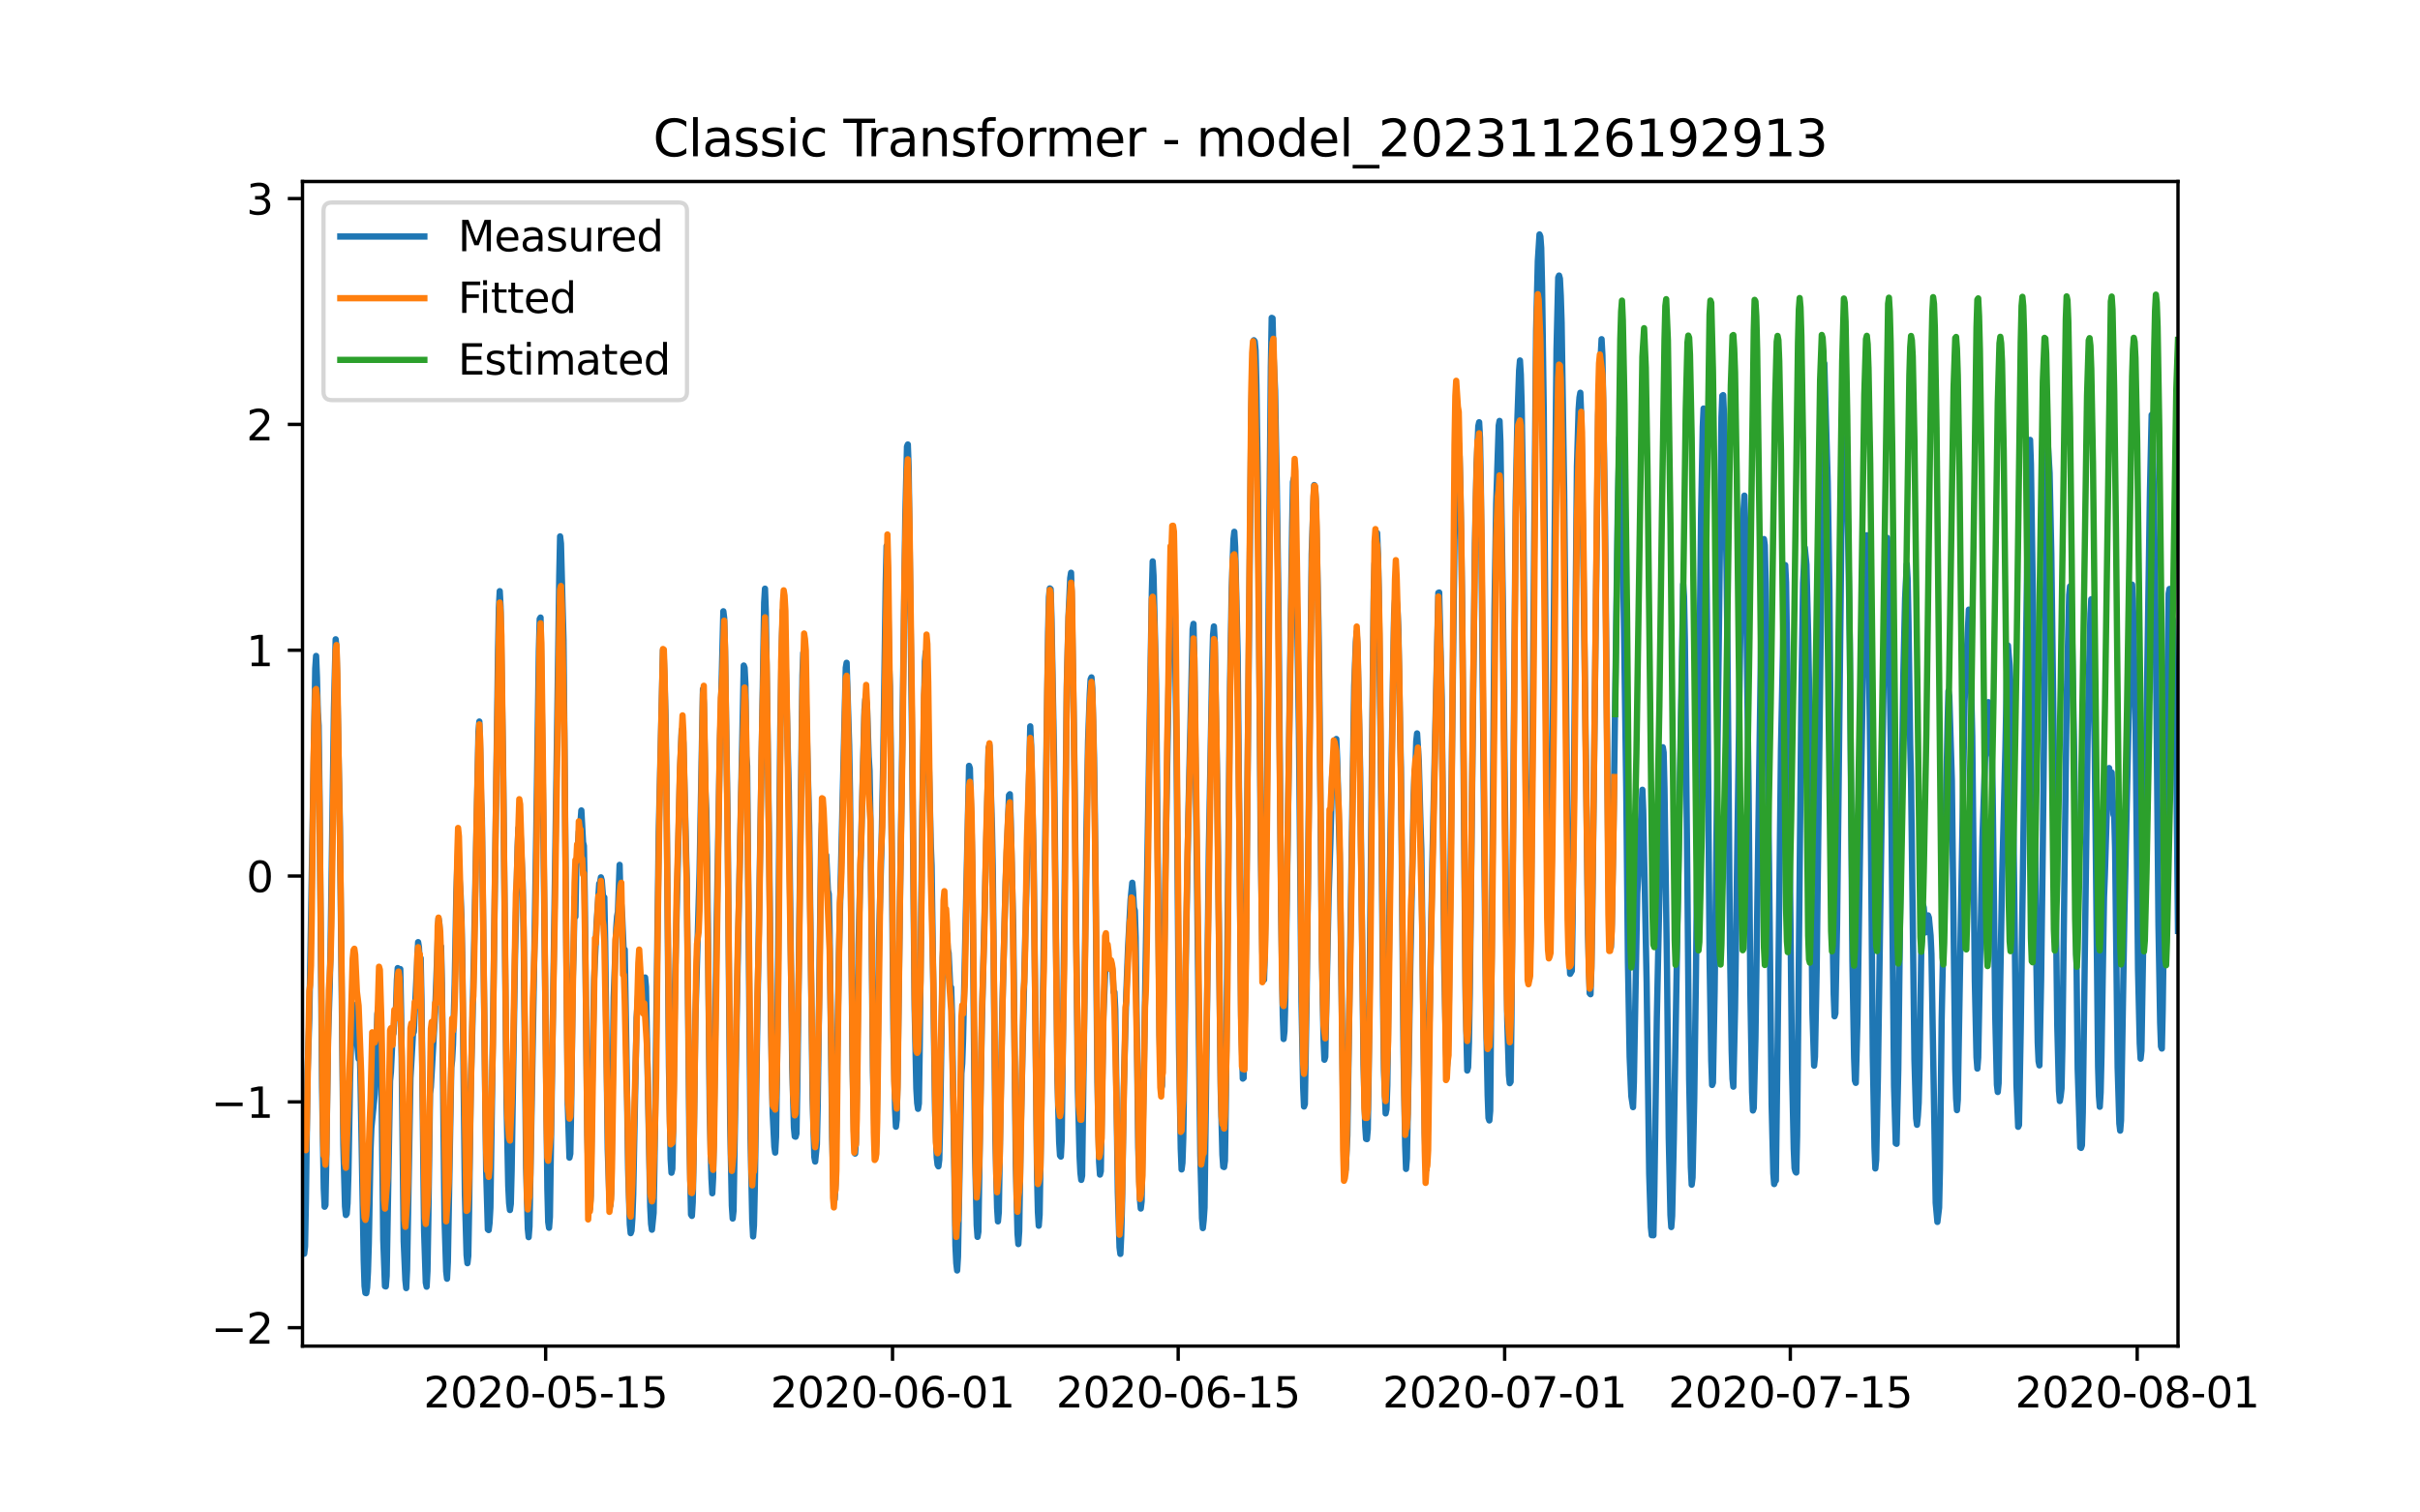 <?xml version="1.0" encoding="utf-8" standalone="no"?>
<!DOCTYPE svg PUBLIC "-//W3C//DTD SVG 1.1//EN"
  "http://www.w3.org/Graphics/SVG/1.1/DTD/svg11.dtd">
<svg xmlns:xlink="http://www.w3.org/1999/xlink" width="576pt" height="360pt" viewBox="0 0 576 360" xmlns="http://www.w3.org/2000/svg" version="1.1">
 <defs>
  <style type="text/css">*{stroke-linejoin: round; stroke-linecap: butt}</style>
 </defs>
 <g id="figure_1">
  <g id="patch_1">
   <path d="M 0 360 
L 576 360 
L 576 0 
L 0 0 
z
" style="fill: #ffffff"/>
  </g>
  <g id="axes_1">
   <g id="patch_2">
    <path d="M 72 320.4 
L 518.4 320.4 
L 518.4 43.2 
L 72 43.2 
z
" style="fill: #ffffff"/>
   </g>
   <g id="matplotlib.axis_1">
    <g id="xtick_1">
     <g id="line2d_1">
      <defs>
       <path id="m0457f6ca73" d="M 0 0 
L 0 3.5 
" style="stroke: #000000; stroke-width: 0.8"/>
      </defs>
      <g>
       <use xlink:href="#m0457f6ca73" x="129.874" y="320.4" style="stroke: #000000; stroke-width: 0.8"/>
      </g>
     </g>
     <g id="text_1">
      <!-- 2020-05-15 -->
      <g transform="translate(100.816 334.998) scale(0.1 -0.1)">
       <defs>
        <path id="DejaVuSans-32" d="M 1228 531 
L 3431 531 
L 3431 0 
L 469 0 
L 469 531 
Q 828 903 1448 1529 
Q 2069 2156 2228 2338 
Q 2531 2678 2651 2914 
Q 2772 3150 2772 3378 
Q 2772 3750 2511 3984 
Q 2250 4219 1831 4219 
Q 1534 4219 1204 4116 
Q 875 4013 500 3803 
L 500 4441 
Q 881 4594 1212 4672 
Q 1544 4750 1819 4750 
Q 2544 4750 2975 4387 
Q 3406 4025 3406 3419 
Q 3406 3131 3298 2873 
Q 3191 2616 2906 2266 
Q 2828 2175 2409 1742 
Q 1991 1309 1228 531 
z
" transform="scale(0.016)"/>
        <path id="DejaVuSans-30" d="M 2034 4250 
Q 1547 4250 1301 3770 
Q 1056 3291 1056 2328 
Q 1056 1369 1301 889 
Q 1547 409 2034 409 
Q 2525 409 2770 889 
Q 3016 1369 3016 2328 
Q 3016 3291 2770 3770 
Q 2525 4250 2034 4250 
z
M 2034 4750 
Q 2819 4750 3233 4129 
Q 3647 3509 3647 2328 
Q 3647 1150 3233 529 
Q 2819 -91 2034 -91 
Q 1250 -91 836 529 
Q 422 1150 422 2328 
Q 422 3509 836 4129 
Q 1250 4750 2034 4750 
z
" transform="scale(0.016)"/>
        <path id="DejaVuSans-2d" d="M 313 2009 
L 1997 2009 
L 1997 1497 
L 313 1497 
L 313 2009 
z
" transform="scale(0.016)"/>
        <path id="DejaVuSans-35" d="M 691 4666 
L 3169 4666 
L 3169 4134 
L 1269 4134 
L 1269 2991 
Q 1406 3038 1543 3061 
Q 1681 3084 1819 3084 
Q 2600 3084 3056 2656 
Q 3513 2228 3513 1497 
Q 3513 744 3044 326 
Q 2575 -91 1722 -91 
Q 1428 -91 1123 -41 
Q 819 9 494 109 
L 494 744 
Q 775 591 1075 516 
Q 1375 441 1709 441 
Q 2250 441 2565 725 
Q 2881 1009 2881 1497 
Q 2881 1984 2565 2268 
Q 2250 2553 1709 2553 
Q 1456 2553 1204 2497 
Q 953 2441 691 2322 
L 691 4666 
z
" transform="scale(0.016)"/>
        <path id="DejaVuSans-31" d="M 794 531 
L 1825 531 
L 1825 4091 
L 703 3866 
L 703 4441 
L 1819 4666 
L 2450 4666 
L 2450 531 
L 3481 531 
L 3481 0 
L 794 0 
L 794 531 
z
" transform="scale(0.016)"/>
       </defs>
       <use xlink:href="#DejaVuSans-32"/>
       <use xlink:href="#DejaVuSans-30" x="63.623"/>
       <use xlink:href="#DejaVuSans-32" x="127.246"/>
       <use xlink:href="#DejaVuSans-30" x="190.869"/>
       <use xlink:href="#DejaVuSans-2d" x="254.492"/>
       <use xlink:href="#DejaVuSans-30" x="290.576"/>
       <use xlink:href="#DejaVuSans-35" x="354.199"/>
       <use xlink:href="#DejaVuSans-2d" x="417.822"/>
       <use xlink:href="#DejaVuSans-31" x="453.906"/>
       <use xlink:href="#DejaVuSans-35" x="517.529"/>
      </g>
     </g>
    </g>
    <g id="xtick_2">
     <g id="line2d_2">
      <g>
       <use xlink:href="#m0457f6ca73" x="212.436" y="320.4" style="stroke: #000000; stroke-width: 0.8"/>
      </g>
     </g>
     <g id="text_2">
      <!-- 2020-06-01 -->
      <g transform="translate(183.378 334.998) scale(0.1 -0.1)">
       <defs>
        <path id="DejaVuSans-36" d="M 2113 2584 
Q 1688 2584 1439 2293 
Q 1191 2003 1191 1497 
Q 1191 994 1439 701 
Q 1688 409 2113 409 
Q 2538 409 2786 701 
Q 3034 994 3034 1497 
Q 3034 2003 2786 2293 
Q 2538 2584 2113 2584 
z
M 3366 4563 
L 3366 3988 
Q 3128 4100 2886 4159 
Q 2644 4219 2406 4219 
Q 1781 4219 1451 3797 
Q 1122 3375 1075 2522 
Q 1259 2794 1537 2939 
Q 1816 3084 2150 3084 
Q 2853 3084 3261 2657 
Q 3669 2231 3669 1497 
Q 3669 778 3244 343 
Q 2819 -91 2113 -91 
Q 1303 -91 875 529 
Q 447 1150 447 2328 
Q 447 3434 972 4092 
Q 1497 4750 2381 4750 
Q 2619 4750 2861 4703 
Q 3103 4656 3366 4563 
z
" transform="scale(0.016)"/>
       </defs>
       <use xlink:href="#DejaVuSans-32"/>
       <use xlink:href="#DejaVuSans-30" x="63.623"/>
       <use xlink:href="#DejaVuSans-32" x="127.246"/>
       <use xlink:href="#DejaVuSans-30" x="190.869"/>
       <use xlink:href="#DejaVuSans-2d" x="254.492"/>
       <use xlink:href="#DejaVuSans-30" x="290.576"/>
       <use xlink:href="#DejaVuSans-36" x="354.199"/>
       <use xlink:href="#DejaVuSans-2d" x="417.822"/>
       <use xlink:href="#DejaVuSans-30" x="453.906"/>
       <use xlink:href="#DejaVuSans-31" x="517.529"/>
      </g>
     </g>
    </g>
    <g id="xtick_3">
     <g id="line2d_3">
      <g>
       <use xlink:href="#m0457f6ca73" x="280.428" y="320.4" style="stroke: #000000; stroke-width: 0.8"/>
      </g>
     </g>
     <g id="text_3">
      <!-- 2020-06-15 -->
      <g transform="translate(251.37 334.998) scale(0.1 -0.1)">
       <use xlink:href="#DejaVuSans-32"/>
       <use xlink:href="#DejaVuSans-30" x="63.623"/>
       <use xlink:href="#DejaVuSans-32" x="127.246"/>
       <use xlink:href="#DejaVuSans-30" x="190.869"/>
       <use xlink:href="#DejaVuSans-2d" x="254.492"/>
       <use xlink:href="#DejaVuSans-30" x="290.576"/>
       <use xlink:href="#DejaVuSans-36" x="354.199"/>
       <use xlink:href="#DejaVuSans-2d" x="417.822"/>
       <use xlink:href="#DejaVuSans-31" x="453.906"/>
       <use xlink:href="#DejaVuSans-35" x="517.529"/>
      </g>
     </g>
    </g>
    <g id="xtick_4">
     <g id="line2d_4">
      <g>
       <use xlink:href="#m0457f6ca73" x="358.133" y="320.4" style="stroke: #000000; stroke-width: 0.8"/>
      </g>
     </g>
     <g id="text_4">
      <!-- 2020-07-01 -->
      <g transform="translate(329.075 334.998) scale(0.1 -0.1)">
       <defs>
        <path id="DejaVuSans-37" d="M 525 4666 
L 3525 4666 
L 3525 4397 
L 1831 0 
L 1172 0 
L 2766 4134 
L 525 4134 
L 525 4666 
z
" transform="scale(0.016)"/>
       </defs>
       <use xlink:href="#DejaVuSans-32"/>
       <use xlink:href="#DejaVuSans-30" x="63.623"/>
       <use xlink:href="#DejaVuSans-32" x="127.246"/>
       <use xlink:href="#DejaVuSans-30" x="190.869"/>
       <use xlink:href="#DejaVuSans-2d" x="254.492"/>
       <use xlink:href="#DejaVuSans-30" x="290.576"/>
       <use xlink:href="#DejaVuSans-37" x="354.199"/>
       <use xlink:href="#DejaVuSans-2d" x="417.822"/>
       <use xlink:href="#DejaVuSans-30" x="453.906"/>
       <use xlink:href="#DejaVuSans-31" x="517.529"/>
      </g>
     </g>
    </g>
    <g id="xtick_5">
     <g id="line2d_5">
      <g>
       <use xlink:href="#m0457f6ca73" x="426.125" y="320.4" style="stroke: #000000; stroke-width: 0.8"/>
      </g>
     </g>
     <g id="text_5">
      <!-- 2020-07-15 -->
      <g transform="translate(397.067 334.998) scale(0.1 -0.1)">
       <use xlink:href="#DejaVuSans-32"/>
       <use xlink:href="#DejaVuSans-30" x="63.623"/>
       <use xlink:href="#DejaVuSans-32" x="127.246"/>
       <use xlink:href="#DejaVuSans-30" x="190.869"/>
       <use xlink:href="#DejaVuSans-2d" x="254.492"/>
       <use xlink:href="#DejaVuSans-30" x="290.576"/>
       <use xlink:href="#DejaVuSans-37" x="354.199"/>
       <use xlink:href="#DejaVuSans-2d" x="417.822"/>
       <use xlink:href="#DejaVuSans-31" x="453.906"/>
       <use xlink:href="#DejaVuSans-35" x="517.529"/>
      </g>
     </g>
    </g>
    <g id="xtick_6">
     <g id="line2d_6">
      <g>
       <use xlink:href="#m0457f6ca73" x="508.687" y="320.4" style="stroke: #000000; stroke-width: 0.8"/>
      </g>
     </g>
     <g id="text_6">
      <!-- 2020-08-01 -->
      <g transform="translate(479.629 334.998) scale(0.1 -0.1)">
       <defs>
        <path id="DejaVuSans-38" d="M 2034 2216 
Q 1584 2216 1326 1975 
Q 1069 1734 1069 1313 
Q 1069 891 1326 650 
Q 1584 409 2034 409 
Q 2484 409 2743 651 
Q 3003 894 3003 1313 
Q 3003 1734 2745 1975 
Q 2488 2216 2034 2216 
z
M 1403 2484 
Q 997 2584 770 2862 
Q 544 3141 544 3541 
Q 544 4100 942 4425 
Q 1341 4750 2034 4750 
Q 2731 4750 3128 4425 
Q 3525 4100 3525 3541 
Q 3525 3141 3298 2862 
Q 3072 2584 2669 2484 
Q 3125 2378 3379 2068 
Q 3634 1759 3634 1313 
Q 3634 634 3220 271 
Q 2806 -91 2034 -91 
Q 1263 -91 848 271 
Q 434 634 434 1313 
Q 434 1759 690 2068 
Q 947 2378 1403 2484 
z
M 1172 3481 
Q 1172 3119 1398 2916 
Q 1625 2713 2034 2713 
Q 2441 2713 2670 2916 
Q 2900 3119 2900 3481 
Q 2900 3844 2670 4047 
Q 2441 4250 2034 4250 
Q 1625 4250 1398 4047 
Q 1172 3844 1172 3481 
z
" transform="scale(0.016)"/>
       </defs>
       <use xlink:href="#DejaVuSans-32"/>
       <use xlink:href="#DejaVuSans-30" x="63.623"/>
       <use xlink:href="#DejaVuSans-32" x="127.246"/>
       <use xlink:href="#DejaVuSans-30" x="190.869"/>
       <use xlink:href="#DejaVuSans-2d" x="254.492"/>
       <use xlink:href="#DejaVuSans-30" x="290.576"/>
       <use xlink:href="#DejaVuSans-38" x="354.199"/>
       <use xlink:href="#DejaVuSans-2d" x="417.822"/>
       <use xlink:href="#DejaVuSans-30" x="453.906"/>
       <use xlink:href="#DejaVuSans-31" x="517.529"/>
      </g>
     </g>
    </g>
   </g>
   <g id="matplotlib.axis_2">
    <g id="ytick_1">
     <g id="line2d_7">
      <defs>
       <path id="md62d7f7b4e" d="M 0 0 
L -3.5 0 
" style="stroke: #000000; stroke-width: 0.8"/>
      </defs>
      <g>
       <use xlink:href="#md62d7f7b4e" x="72" y="316.023" style="stroke: #000000; stroke-width: 0.8"/>
      </g>
     </g>
     <g id="text_7">
      <!-- −2 -->
      <g transform="translate(50.258 319.822) scale(0.1 -0.1)">
       <defs>
        <path id="DejaVuSans-2212" d="M 678 2272 
L 4684 2272 
L 4684 1741 
L 678 1741 
L 678 2272 
z
" transform="scale(0.016)"/>
       </defs>
       <use xlink:href="#DejaVuSans-2212"/>
       <use xlink:href="#DejaVuSans-32" x="83.789"/>
      </g>
     </g>
    </g>
    <g id="ytick_2">
     <g id="line2d_8">
      <g>
       <use xlink:href="#md62d7f7b4e" x="72" y="262.271" style="stroke: #000000; stroke-width: 0.8"/>
      </g>
     </g>
     <g id="text_8">
      <!-- −1 -->
      <g transform="translate(50.258 266.07) scale(0.1 -0.1)">
       <use xlink:href="#DejaVuSans-2212"/>
       <use xlink:href="#DejaVuSans-31" x="83.789"/>
      </g>
     </g>
    </g>
    <g id="ytick_3">
     <g id="line2d_9">
      <g>
       <use xlink:href="#md62d7f7b4e" x="72" y="208.519" style="stroke: #000000; stroke-width: 0.8"/>
      </g>
     </g>
     <g id="text_9">
      <!-- 0 -->
      <g transform="translate(58.638 212.318) scale(0.1 -0.1)">
       <use xlink:href="#DejaVuSans-30"/>
      </g>
     </g>
    </g>
    <g id="ytick_4">
     <g id="line2d_10">
      <g>
       <use xlink:href="#md62d7f7b4e" x="72" y="154.767" style="stroke: #000000; stroke-width: 0.8"/>
      </g>
     </g>
     <g id="text_10">
      <!-- 1 -->
      <g transform="translate(58.638 158.566) scale(0.1 -0.1)">
       <use xlink:href="#DejaVuSans-31"/>
      </g>
     </g>
    </g>
    <g id="ytick_5">
     <g id="line2d_11">
      <g>
       <use xlink:href="#md62d7f7b4e" x="72" y="101.015" style="stroke: #000000; stroke-width: 0.8"/>
      </g>
     </g>
     <g id="text_11">
      <!-- 2 -->
      <g transform="translate(58.638 104.814) scale(0.1 -0.1)">
       <use xlink:href="#DejaVuSans-32"/>
      </g>
     </g>
    </g>
    <g id="ytick_6">
     <g id="line2d_12">
      <g>
       <use xlink:href="#md62d7f7b4e" x="72" y="47.262" style="stroke: #000000; stroke-width: 0.8"/>
      </g>
     </g>
     <g id="text_12">
      <!-- 3 -->
      <g transform="translate(58.638 51.062) scale(0.1 -0.1)">
       <defs>
        <path id="DejaVuSans-33" d="M 2597 2516 
Q 3050 2419 3304 2112 
Q 3559 1806 3559 1356 
Q 3559 666 3084 287 
Q 2609 -91 1734 -91 
Q 1441 -91 1130 -33 
Q 819 25 488 141 
L 488 750 
Q 750 597 1062 519 
Q 1375 441 1716 441 
Q 2309 441 2620 675 
Q 2931 909 2931 1356 
Q 2931 1769 2642 2001 
Q 2353 2234 1838 2234 
L 1294 2234 
L 1294 2753 
L 1863 2753 
Q 2328 2753 2575 2939 
Q 2822 3125 2822 3475 
Q 2822 3834 2567 4026 
Q 2313 4219 1838 4219 
Q 1578 4219 1281 4162 
Q 984 4106 628 3988 
L 628 4550 
Q 988 4650 1302 4700 
Q 1616 4750 1894 4750 
Q 2613 4750 3031 4423 
Q 3450 4097 3450 3541 
Q 3450 3153 3228 2886 
Q 3006 2619 2597 2516 
z
" transform="scale(0.016)"/>
       </defs>
       <use xlink:href="#DejaVuSans-33"/>
      </g>
     </g>
    </g>
   </g>
   <g id="line2d_13">
    <path d="M 72 287.021 
L 72.405 298.413 
L 72.607 296.683 
L 72.809 285.967 
L 73.214 254.915 
L 73.619 242.427 
L 75.035 159.102 
L 75.238 156.127 
L 75.44 161.211 
L 75.642 169.459 
L 75.845 172.771 
L 76.047 188.086 
L 76.654 258.67 
L 77.059 282.845 
L 77.261 287.232 
L 77.464 286.853 
L 77.666 276.094 
L 78.071 247.469 
L 78.475 234.938 
L 78.678 225.762 
L 79.487 168.51 
L 79.892 152.162 
L 80.094 154.123 
L 80.904 196.735 
L 81.713 272.424 
L 82.118 287.148 
L 82.32 289.194 
L 82.523 288.899 
L 82.725 286.368 
L 82.927 279.512 
L 83.332 256.413 
L 83.737 242.026 
L 83.939 238.967 
L 84.141 239.241 
L 84.546 245.675 
L 84.749 247.785 
L 84.951 247.806 
L 85.356 252.025 
L 85.558 248.671 
L 85.76 254.831 
L 86.57 300.016 
L 86.772 306.134 
L 86.974 307.737 
L 87.177 307.8 
L 87.379 306.45 
L 87.582 302.695 
L 87.784 295.902 
L 88.189 273.732 
L 88.391 268.521 
L 89.2 260.4 
L 89.403 256.244 
L 89.807 241.372 
L 90.212 238.904 
L 90.415 236.183 
L 90.617 244.178 
L 91.224 295.038 
L 91.629 306.134 
L 91.831 306.197 
L 92.033 303.686 
L 92.843 257.278 
L 93.045 255.126 
L 93.45 246.477 
L 93.652 245.95 
L 93.855 242.996 
L 94.057 242.364 
L 94.259 239.727 
L 94.462 233.293 
L 94.664 230.424 
L 94.866 231.352 
L 95.069 234.516 
L 95.271 230.656 
L 95.473 240.824 
L 96.081 295.417 
L 96.485 304.678 
L 96.688 306.598 
L 96.89 302.231 
L 97.699 256.539 
L 98.306 245.971 
L 98.509 245.591 
L 99.521 224.243 
L 99.723 225.509 
L 99.925 229.896 
L 100.128 228.061 
L 100.33 238.271 
L 100.937 292.928 
L 101.342 305.269 
L 101.544 306.26 
L 101.747 302.526 
L 101.949 290.502 
L 102.354 260.294 
L 102.556 258.733 
L 103.568 240.845 
L 104.377 218.611 
L 104.58 219.897 
L 104.782 225.319 
L 104.984 225.298 
L 105.187 234.242 
L 105.794 289.764 
L 106.198 302.59 
L 106.401 304.362 
L 106.603 300.311 
L 107.413 254.113 
L 107.615 252.384 
L 107.817 248.692 
L 108.222 234.073 
L 108.627 212.24 
L 108.829 206.27 
L 109.031 204.372 
L 109.638 213.105 
L 109.841 218.568 
L 110.043 229.032 
L 110.65 284.406 
L 111.055 298.75 
L 111.257 300.67 
L 111.46 298.919 
L 111.662 287.443 
L 112.067 258.016 
L 112.471 242.933 
L 113.888 174.121 
L 114.09 171.738 
L 114.293 178.594 
L 114.495 190.09 
L 114.697 194.71 
L 115.102 228.926 
L 115.709 278.584 
L 116.114 292.612 
L 116.316 292.78 
L 116.519 291.114 
L 116.721 287.464 
L 117.126 260.062 
L 118.542 154.777 
L 118.745 144.61 
L 118.947 140.707 
L 119.149 144.399 
L 119.756 182.496 
L 120.566 262.319 
L 120.97 282.254 
L 121.173 286.368 
L 121.375 288.013 
L 121.578 286.557 
L 121.78 278.584 
L 122.589 227.281 
L 123.196 201.671 
L 123.399 197.073 
L 123.601 197.284 
L 123.803 196.714 
L 124.411 210.194 
L 124.613 221.226 
L 125.22 277.845 
L 125.625 292.464 
L 125.827 294.468 
L 126.029 291.916 
L 127.041 235.191 
L 127.648 197.558 
L 128.255 154.925 
L 128.458 147.331 
L 128.66 146.993 
L 129.267 191.588 
L 130.279 282.971 
L 130.481 290.84 
L 130.684 292.232 
L 130.886 289.637 
L 132.505 180.07 
L 133.112 137.142 
L 133.314 127.67 
L 133.517 129.379 
L 133.921 144.842 
L 134.124 152.309 
L 135.135 262.847 
L 135.54 275.546 
L 135.743 274.597 
L 135.945 263.944 
L 136.35 232.343 
L 136.552 225.53 
L 136.754 213.59 
L 136.957 218.189 
L 137.159 206.819 
L 137.766 197.938 
L 137.968 198.338 
L 138.373 192.896 
L 138.778 200.49 
L 138.98 201.334 
L 139.183 213.21 
L 139.79 270.188 
L 140.194 285.65 
L 140.397 287.739 
L 140.599 284.701 
L 141.004 254.303 
L 141.409 232.997 
L 142.016 219.518 
L 142.623 210.32 
L 142.825 210.046 
L 143.027 208.823 
L 143.23 209.519 
L 143.634 214.835 
L 143.837 213.59 
L 144.039 223.842 
L 144.646 273.5 
L 145.051 285.671 
L 145.253 286.979 
L 145.456 283.815 
L 145.86 253.966 
L 146.063 237.406 
L 146.67 220.826 
L 146.872 218.125 
L 147.075 217.029 
L 147.479 205.848 
L 147.682 214.371 
L 147.884 215.362 
L 148.086 217.999 
L 148.491 227.386 
L 148.693 226.015 
L 149.098 249.831 
L 149.503 278.204 
L 149.908 291.43 
L 150.11 293.519 
L 150.312 292.928 
L 150.515 290.059 
L 150.717 284.258 
L 151.122 263.037 
L 151.526 242.195 
L 151.931 236.288 
L 152.133 235.845 
L 152.336 237.849 
L 152.538 238.377 
L 152.741 236.288 
L 152.943 236.584 
L 153.145 235.592 
L 153.348 235.634 
L 153.55 232.66 
L 153.752 234.896 
L 154.764 287.254 
L 154.966 291.283 
L 155.169 292.696 
L 155.574 288.688 
L 155.776 277.423 
L 156.788 198.127 
L 157.799 154.756 
L 158.002 156.803 
L 158.407 170.24 
L 158.609 184.036 
L 159.216 253.881 
L 159.621 275.862 
L 159.823 279.132 
L 160.025 278.204 
L 160.228 268.226 
L 160.632 235.191 
L 161.847 183.994 
L 162.251 173.763 
L 162.454 173.91 
L 162.656 176.822 
L 163.465 209.202 
L 164.073 270.124 
L 164.477 289.068 
L 164.68 289.405 
L 164.882 286.114 
L 165.084 275.778 
L 165.489 243.439 
L 166.501 207.726 
L 167.31 164.038 
L 167.513 167.455 
L 167.917 188.403 
L 168.12 192.938 
L 168.322 204.498 
L 168.929 264.977 
L 169.334 280.44 
L 169.536 284.026 
L 169.739 280.292 
L 170.143 252.51 
L 170.548 221.648 
L 171.357 176.273 
L 171.56 170.135 
L 172.167 145.496 
L 172.369 147.141 
L 172.572 155.199 
L 173.179 194.879 
L 173.786 267.256 
L 174.19 287 
L 174.393 290.038 
L 174.595 288.182 
L 175 263.543 
L 175.405 238.081 
L 177.023 158.406 
L 177.226 158.933 
L 177.428 162.92 
L 177.63 179.817 
L 177.833 182.306 
L 178.238 227.238 
L 178.642 270.947 
L 179.047 290.502 
L 179.249 294.299 
L 179.452 291.726 
L 179.654 282.866 
L 180.261 242.258 
L 181.88 143.449 
L 182.082 140.116 
L 182.285 145.896 
L 183.094 203.317 
L 183.499 243.081 
L 183.904 264.956 
L 184.308 272.951 
L 184.511 274.343 
L 184.713 270.631 
L 184.915 256.982 
L 185.725 173.341 
L 186.129 151.529 
L 186.332 145.348 
L 186.534 144.567 
L 186.737 147.162 
L 187.748 188.424 
L 188.558 253.924 
L 188.962 268.395 
L 189.165 270.483 
L 189.367 270.567 
L 189.57 269.808 
L 189.772 258.796 
L 190.986 160.811 
L 191.188 155.389 
L 191.391 155.347 
L 191.795 164.692 
L 192.605 196.672 
L 193.414 261.37 
L 193.819 275.377 
L 194.021 276.474 
L 194.426 272.424 
L 194.628 263.269 
L 195.438 201.017 
L 195.64 195.891 
L 195.843 197.136 
L 196.247 203.338 
L 196.45 203.929 
L 196.652 203.528 
L 197.057 211.924 
L 197.259 212.788 
L 197.461 221.395 
L 198.069 270.842 
L 198.473 285.355 
L 198.676 285.46 
L 198.878 281.727 
L 199.283 250.232 
L 199.687 226.88 
L 201.306 158.933 
L 201.509 157.752 
L 202.116 177.391 
L 202.318 188.804 
L 202.925 254.367 
L 203.33 272.424 
L 203.532 274.575 
L 203.735 271.517 
L 203.937 259.725 
L 204.342 224.939 
L 205.758 168.995 
L 205.96 166.443 
L 206.163 166.591 
L 206.365 168.046 
L 206.77 180.176 
L 206.972 183.445 
L 207.175 194.541 
L 207.782 254.978 
L 208.186 271.517 
L 208.389 274.639 
L 208.591 271.221 
L 208.793 259.071 
L 209.198 224.475 
L 209.805 201.671 
L 210.21 181.315 
L 210.817 138.64 
L 211.019 129.949 
L 211.222 132.986 
L 211.626 158.047 
L 211.829 163.384 
L 212.031 178.467 
L 212.638 245.064 
L 213.043 264.091 
L 213.245 268.184 
L 213.448 266.433 
L 213.65 255.463 
L 214.257 211.164 
L 214.662 184.184 
L 215.471 123.409 
L 215.876 106.28 
L 216.078 105.795 
L 216.281 111.47 
L 217.09 176.779 
L 217.697 240.191 
L 218.102 259.092 
L 218.304 262.53 
L 218.507 263.923 
L 218.709 262.636 
L 218.911 249.599 
L 219.518 193.487 
L 220.125 157.435 
L 220.328 155.22 
L 220.53 157.499 
L 221.542 200.828 
L 221.744 206.101 
L 222.554 264.366 
L 222.958 275.504 
L 223.161 277.255 
L 223.363 277.613 
L 223.566 276.01 
L 223.768 267.087 
L 224.375 227.956 
L 224.78 220.193 
L 225.387 222.302 
L 225.589 225.909 
L 225.791 226.817 
L 226.196 235.402 
L 226.399 235.044 
L 226.601 241.625 
L 227.41 296.535 
L 227.613 300.67 
L 227.815 302.4 
L 228.017 299.13 
L 228.827 255.506 
L 229.029 253.122 
L 229.232 247.236 
L 230.648 182.285 
L 230.85 182.876 
L 231.255 197.642 
L 231.457 208.802 
L 232.065 274.027 
L 232.469 291.62 
L 232.672 294.405 
L 232.874 293.16 
L 233.279 267.256 
L 233.683 244.178 
L 235.302 178.024 
L 235.505 177.412 
L 236.112 196.988 
L 236.314 207.599 
L 236.921 271.242 
L 237.326 287.507 
L 237.528 290.713 
L 237.731 288.54 
L 238.135 264.007 
L 238.54 241.688 
L 239.349 210.004 
L 239.754 199.752 
L 240.159 189.289 
L 240.361 189.036 
L 240.564 194.626 
L 240.968 212.662 
L 241.171 220.425 
L 241.778 277.318 
L 242.182 293.561 
L 242.385 296.113 
L 242.587 293.055 
L 242.992 267.741 
L 243.397 249.346 
L 245.218 172.877 
L 245.42 177.222 
L 246.027 204.667 
L 246.837 279.934 
L 247.039 288.498 
L 247.241 291.747 
L 247.444 289.152 
L 247.848 265.019 
L 249.467 150.305 
L 249.67 142.036 
L 249.872 140.053 
L 250.074 140.222 
L 250.277 147.331 
L 250.884 180.218 
L 251.693 257.003 
L 252.098 271.875 
L 252.3 275.018 
L 252.503 275.293 
L 252.705 271.327 
L 253.11 237.786 
L 253.919 162.815 
L 254.324 146.635 
L 254.729 137.606 
L 254.931 136.319 
L 255.133 143.998 
L 255.74 182.37 
L 256.55 259.387 
L 256.954 275.229 
L 257.157 279.132 
L 257.359 280.841 
L 257.562 279.849 
L 257.966 250.274 
L 258.573 198.676 
L 258.978 176.484 
L 259.383 165.198 
L 259.585 161.675 
L 259.787 161.232 
L 259.99 163.912 
L 260.395 180.281 
L 260.597 193.951 
L 261.204 257.425 
L 261.609 276.58 
L 261.811 279.575 
L 262.013 278.773 
L 262.418 254.24 
L 262.62 241.942 
L 263.025 232.048 
L 263.228 229.179 
L 263.43 228.146 
L 263.835 229.453 
L 264.037 229.137 
L 264.239 230.107 
L 264.442 230.192 
L 264.644 229.918 
L 264.846 232.006 
L 265.049 236.141 
L 265.251 236.141 
L 265.453 240.254 
L 266.061 283.731 
L 266.465 296.873 
L 266.668 298.455 
L 266.87 294.173 
L 267.072 286.03 
L 267.477 258.902 
L 268.084 236.204 
L 268.489 225.677 
L 269.096 214.16 
L 269.501 210.109 
L 269.703 212.345 
L 269.905 216.037 
L 270.108 216.733 
L 270.31 223.188 
L 270.917 273.204 
L 271.322 285.46 
L 271.524 287.654 
L 271.727 285.903 
L 274.155 140.96 
L 274.357 133.619 
L 274.56 137.037 
L 275.167 162.793 
L 275.976 246.308 
L 276.381 259.176 
L 276.583 258.459 
L 276.988 236.098 
L 277.393 206.502 
L 278.404 148.196 
L 278.607 145.074 
L 279.011 131.531 
L 279.214 129.885 
L 279.416 134.252 
L 280.023 176.969 
L 280.63 250.021 
L 281.035 273.352 
L 281.237 278.351 
L 281.44 276.769 
L 281.642 270.736 
L 282.249 227.977 
L 282.856 193.529 
L 283.868 149.715 
L 284.07 148.491 
L 284.273 156.845 
L 285.284 241.921 
L 285.689 274.871 
L 286.094 289.975 
L 286.296 292.316 
L 286.499 290.46 
L 286.701 287.443 
L 287.106 255.674 
L 287.713 202.874 
L 288.522 158.385 
L 288.725 151.086 
L 288.927 149.103 
L 289.129 152.773 
L 289.736 187.411 
L 290.546 259.197 
L 290.95 274.85 
L 291.153 277.698 
L 291.355 277.782 
L 291.558 276.263 
L 291.76 263.48 
L 292.772 162.393 
L 293.176 139.863 
L 293.581 128.345 
L 293.784 126.573 
L 293.986 130.181 
L 294.593 156.338 
L 295.402 241.667 
L 295.807 256.729 
L 296.009 256.56 
L 296.414 235.761 
L 297.831 97.294 
L 298.235 83.645 
L 298.438 80.987 
L 298.64 81.262 
L 298.842 83.371 
L 299.045 91.619 
L 299.45 119.296 
L 300.057 200.364 
L 300.461 226.268 
L 300.664 232.449 
L 300.866 233.187 
L 301.068 226.184 
L 301.473 195.343 
L 302.485 87.274 
L 302.687 75.65 
L 302.89 75.756 
L 303.092 84.067 
L 303.497 92.948 
L 303.901 115.794 
L 304.306 144.483 
L 304.913 215.552 
L 305.318 241.583 
L 305.52 247.3 
L 305.723 245.464 
L 305.925 238.145 
L 306.532 197.115 
L 307.544 125.223 
L 307.746 114.739 
L 307.949 113.832 
L 308.758 146.972 
L 309.163 173.742 
L 309.77 238.44 
L 310.174 258.86 
L 310.377 263.374 
L 310.579 262.783 
L 310.984 238.735 
L 312.198 131.889 
L 312.603 119.95 
L 312.805 115.456 
L 313.007 116.026 
L 313.21 119.823 
L 313.817 148.154 
L 314.019 162.203 
L 314.626 226.479 
L 315.031 247.532 
L 315.233 252.236 
L 315.436 251.561 
L 315.84 232.28 
L 316.245 213.063 
L 316.65 200.722 
L 317.055 185.006 
L 317.662 177.286 
L 317.864 176.822 
L 318.066 175.893 
L 318.269 180.703 
L 318.876 203.443 
L 319.685 263.627 
L 320.09 276.748 
L 320.292 278.436 
L 320.697 270.293 
L 321.102 243.355 
L 322.316 163.321 
L 322.721 152.794 
L 322.923 150.411 
L 323.125 154.651 
L 323.732 183.024 
L 324.542 253.417 
L 324.947 268.099 
L 325.149 271.074 
L 325.351 271.137 
L 325.554 268.817 
L 325.756 256.16 
L 326.97 140.707 
L 327.172 134.21 
L 327.375 132.586 
L 327.78 126.869 
L 327.982 131.995 
L 328.184 141.024 
L 328.791 194.077 
L 329.196 238.988 
L 329.398 254.641 
L 329.803 265.019 
L 330.005 264.049 
L 330.208 258.29 
L 330.815 208.464 
L 331.422 169.206 
L 331.827 145.918 
L 332.029 142.943 
L 332.231 142.964 
L 332.434 143.154 
L 332.636 145.306 
L 332.838 149.968 
L 333.243 173.51 
L 333.446 182.77 
L 334.053 250.274 
L 334.457 272.656 
L 334.66 278.225 
L 334.862 275.757 
L 335.267 255.379 
L 335.671 230.361 
L 336.481 189.162 
L 336.683 183.952 
L 336.886 182.813 
L 337.088 176.463 
L 337.29 174.564 
L 337.695 181.209 
L 338.1 196.06 
L 338.302 202.093 
L 339.112 269.703 
L 339.314 276.073 
L 339.516 278.373 
L 339.719 274.196 
L 340.123 250.211 
L 340.933 204.54 
L 342.349 141.108 
L 342.552 141.024 
L 343.159 166.38 
L 343.766 230.846 
L 344.17 249.346 
L 344.373 254.24 
L 344.575 252.046 
L 344.778 244.937 
L 345.182 213.21 
L 346.194 128.324 
L 346.599 113.157 
L 347.003 106.365 
L 347.206 105.5 
L 347.408 108.769 
L 347.611 116.828 
L 348.015 143.639 
L 348.825 237.237 
L 349.229 254.81 
L 349.432 254.029 
L 349.634 248.08 
L 349.836 236.647 
L 351.051 129.379 
L 351.455 110.52 
L 351.86 101.428 
L 352.062 100.5 
L 352.265 104.234 
L 352.467 115.625 
L 353.277 200.975 
L 353.681 239.938 
L 354.086 260.674 
L 354.288 266.095 
L 354.491 266.686 
L 354.693 264.387 
L 355.098 221.205 
L 355.705 145.369 
L 356.11 119.992 
L 356.717 101.302 
L 356.919 100.184 
L 357.121 105.12 
L 357.526 131.446 
L 357.728 144.483 
L 358.74 242.574 
L 359.145 255.906 
L 359.347 257.826 
L 359.55 257.489 
L 359.752 243.102 
L 360.764 119.169 
L 361.168 99.572 
L 361.573 88.16 
L 361.776 85.797 
L 361.978 89.172 
L 362.18 96.366 
L 362.585 122.861 
L 363.394 214.054 
L 363.799 232.196 
L 364.001 233.04 
L 364.204 226.985 
L 364.406 216.649 
L 365.013 145.137 
L 365.62 78.772 
L 366.025 62.15 
L 366.43 55.8 
L 366.632 56.306 
L 366.834 59.028 
L 367.037 67.993 
L 367.442 98.011 
L 368.049 179.901 
L 368.453 211.291 
L 368.656 220.066 
L 368.858 222.513 
L 369.06 218.505 
L 369.263 208.359 
L 369.87 143.006 
L 370.477 83.16 
L 370.882 66.052 
L 371.084 65.588 
L 371.286 66.326 
L 371.489 70.377 
L 371.691 76.789 
L 372.298 116.912 
L 373.108 204.414 
L 373.512 227.302 
L 373.715 231.795 
L 374.119 231.078 
L 374.322 217.957 
L 375.333 111.048 
L 375.738 97.399 
L 375.941 94.615 
L 376.143 93.476 
L 376.345 98.813 
L 376.75 125.835 
L 377.559 186.504 
L 377.964 222.197 
L 378.369 236.415 
L 378.571 236.647 
L 378.774 230.529 
L 378.976 218.969 
L 380.392 98.791 
L 380.797 88.56 
L 381.202 80.734 
L 381.404 84.616 
L 382.011 122.776 
L 382.821 208.19 
L 383.225 224.791 
L 383.428 225.466 
L 383.63 219.961 
L 384.035 197.031 
L 385.047 121.321 
L 385.451 104.107 
L 385.654 103.622 
L 385.856 107.525 
L 386.058 115.393 
L 387.07 187.559 
L 387.475 228.926 
L 387.88 251.498 
L 388.284 260.927 
L 388.689 263.522 
L 388.891 257.594 
L 389.701 212.683 
L 390.308 201.123 
L 390.915 187.981 
L 391.117 192.917 
L 391.927 233.736 
L 392.534 279.322 
L 392.939 292.084 
L 393.141 294.004 
L 393.343 293.54 
L 393.546 294.025 
L 393.748 284.785 
L 394.355 242.321 
L 395.569 184.057 
L 395.772 177.855 
L 395.974 179.1 
L 396.176 187.685 
L 396.783 231.057 
L 397.188 270.799 
L 397.593 289.194 
L 397.795 292.063 
L 397.997 289.447 
L 398.402 270.736 
L 400.628 139.062 
L 400.83 141.994 
L 401.033 152.267 
L 401.64 211.122 
L 402.045 256.877 
L 402.449 277.845 
L 402.652 281.98 
L 402.854 280.271 
L 403.259 261.497 
L 403.663 232.175 
L 404.878 122.755 
L 405.282 101.576 
L 405.485 97.23 
L 405.687 98.348 
L 405.889 109.191 
L 406.294 147.753 
L 406.901 227.639 
L 407.306 252.468 
L 407.508 258.248 
L 407.711 257.7 
L 408.115 235.782 
L 409.734 99.277 
L 409.937 94.193 
L 410.139 94.045 
L 410.341 98.791 
L 410.948 136.045 
L 411.151 152.457 
L 411.758 225.298 
L 412.162 250.126 
L 412.365 256.814 
L 412.567 258.649 
L 412.972 240.022 
L 414.388 138.809 
L 414.793 124.844 
L 415.198 117.967 
L 415.4 124.949 
L 416.21 189.479 
L 416.614 236.141 
L 417.019 259.936 
L 417.221 264.323 
L 417.424 263.754 
L 417.828 247.089 
L 419.245 146.276 
L 419.65 132.248 
L 419.852 128.303 
L 420.054 129.78 
L 420.257 138.703 
L 421.066 205.975 
L 421.673 262.72 
L 422.078 279.28 
L 422.28 281.832 
L 422.483 281.157 
L 422.685 280.988 
L 423.09 249.325 
L 423.899 178.235 
L 424.709 137.775 
L 424.911 134.505 
L 425.113 138.619 
L 425.518 165.494 
L 425.72 177.623 
L 426.53 254.345 
L 426.935 273.436 
L 427.137 278.035 
L 427.339 278.858 
L 427.542 279.09 
L 427.744 270.251 
L 428.149 228.778 
L 428.756 165.177 
L 429.16 138.83 
L 429.565 130.349 
L 429.97 134.379 
L 430.375 151.044 
L 430.577 163.004 
L 431.386 241.077 
L 431.791 253.649 
L 431.993 251.561 
L 432.398 230.698 
L 433.208 163.827 
L 434.017 91.535 
L 434.219 86.514 
L 435.029 114.676 
L 435.434 140.348 
L 436.041 213.485 
L 436.445 236.626 
L 436.648 241.899 
L 436.85 241.203 
L 437.255 220.045 
L 437.659 184.184 
L 438.469 108.727 
L 438.671 98.728 
L 438.874 99.72 
L 439.076 107.018 
L 439.278 106.554 
L 439.481 108.854 
L 439.885 127.902 
L 440.29 153.322 
L 440.897 228.715 
L 441.302 251.624 
L 441.504 257.193 
L 441.707 257.742 
L 442.111 242.617 
L 442.921 189.204 
L 443.528 153.406 
L 444.135 130.054 
L 444.337 127.396 
L 444.54 133.978 
L 445.147 180.239 
L 445.754 251.266 
L 446.158 273.036 
L 446.361 278.119 
L 446.563 276.073 
L 446.968 256.666 
L 448.587 143.956 
L 448.991 130.413 
L 449.194 128.029 
L 449.396 134.864 
L 450.003 176.315 
L 450.813 258.48 
L 451.217 272.128 
L 451.42 272.255 
L 451.824 254.62 
L 452.432 202.874 
L 453.039 159.861 
L 453.443 142.374 
L 453.848 134.294 
L 454.05 137.754 
L 454.253 148.006 
L 454.657 177.159 
L 454.86 185.829 
L 455.669 252.257 
L 456.074 266.159 
L 456.276 267.72 
L 456.479 265.673 
L 456.681 262.488 
L 456.883 254.282 
L 457.288 226.563 
L 457.693 215.32 
L 457.895 216.037 
L 458.3 221.944 
L 458.502 221.796 
L 458.907 217.872 
L 459.109 218.421 
L 459.514 222.682 
L 459.716 227.091 
L 460.728 286.304 
L 461.133 290.84 
L 461.538 287.443 
L 461.74 278.288 
L 462.145 242.891 
L 463.561 171.928 
L 463.764 164.481 
L 463.966 165.683 
L 464.573 185.66 
L 465.382 254.367 
L 465.585 261.454 
L 465.787 264.239 
L 465.989 261.75 
L 467.608 166.823 
L 468.62 145.095 
L 468.822 148.301 
L 469.43 175.218 
L 470.037 233.398 
L 470.441 251.645 
L 470.644 254.345 
L 470.846 251.709 
L 471.858 199.478 
L 472.87 168.447 
L 473.072 168.953 
L 473.274 167.118 
L 473.477 168.405 
L 473.679 172.286 
L 473.881 179.037 
L 474.084 180.218 
L 474.286 188.086 
L 474.893 241.541 
L 475.298 258.206 
L 475.5 259.915 
L 475.703 257.826 
L 476.107 232.829 
L 476.512 210.257 
L 477.321 177.961 
L 477.726 157.288 
L 477.929 153.638 
L 478.333 158.448 
L 478.536 163.026 
L 479.143 188.593 
L 479.952 258.1 
L 480.357 268.205 
L 480.559 267.783 
L 480.964 245.127 
L 482.785 113.452 
L 482.987 107.398 
L 483.19 104.698 
L 483.392 110.478 
L 483.999 151.36 
L 484.606 224.285 
L 485.011 248.101 
L 485.213 252.616 
L 485.416 253.586 
L 485.82 233.314 
L 486.225 201.313 
L 487.237 109.044 
L 487.439 105.879 
L 487.844 112.609 
L 488.249 131.7 
L 489.261 211.206 
L 489.665 244.178 
L 490.07 259.661 
L 490.272 262.066 
L 490.475 260.906 
L 490.677 259.092 
L 490.879 249.114 
L 491.891 167.371 
L 492.296 149.208 
L 492.498 141.635 
L 492.701 139.568 
L 492.903 141.234 
L 493.105 146.171 
L 493.712 180.534 
L 494.522 254.345 
L 495.129 273.078 
L 495.331 273.225 
L 495.534 272.593 
L 495.736 264.851 
L 496.95 171.042 
L 497.557 146.065 
L 497.76 142.627 
L 497.962 145.918 
L 498.569 178.214 
L 499.378 253.881 
L 499.581 260.885 
L 499.783 263.437 
L 499.985 260.041 
L 500.188 251.308 
L 500.795 213.463 
L 500.997 208.232 
L 501.402 194.816 
L 501.807 183.277 
L 502.009 182.813 
L 502.211 184.922 
L 502.414 185.576 
L 502.616 183.867 
L 503.021 193.824 
L 503.223 194.394 
L 503.426 202.093 
L 504.033 254.05 
L 504.437 267.445 
L 504.64 269.112 
L 504.842 266.686 
L 505.247 241.71 
L 505.651 217.303 
L 507.27 142.331 
L 507.473 139.146 
L 507.675 142.627 
L 508.282 171.358 
L 508.889 230.825 
L 509.294 248.376 
L 509.496 251.983 
L 509.699 250.105 
L 510.103 225.973 
L 511.722 116.954 
L 512.127 98.749 
L 512.329 100.374 
L 512.936 135.602 
L 513.341 175.514 
L 513.746 220.066 
L 514.15 243.355 
L 514.353 249.072 
L 514.555 249.578 
L 514.758 240.465 
L 516.174 141.298 
L 516.376 140.18 
L 516.781 149.736 
L 516.984 146.93 
L 517.186 147.479 
L 517.591 165.62 
L 517.793 169.966 
L 517.995 180.935 
L 518.4 221.585 
L 518.4 221.585 
" clip-path="url(#p56c7f6825d)" style="fill: none; stroke: #1f77b4; stroke-width: 1.5; stroke-linecap: square"/>
   </g>
   <g id="line2d_14">
    <path d="M 72 265.978 
L 72.202 265.978 
L 72.405 267.855 
L 72.809 273.771 
L 73.012 268.819 
L 73.619 235.864 
L 73.821 234.394 
L 74.024 229.744 
L 74.226 216.73 
L 74.631 180.487 
L 75.035 164.249 
L 75.238 163.992 
L 75.44 165.718 
L 75.642 171.274 
L 76.047 191.361 
L 76.452 230.173 
L 76.857 268.726 
L 77.059 275.027 
L 77.261 274.995 
L 77.464 277.222 
L 77.666 274.605 
L 78.273 235.612 
L 78.678 228.51 
L 78.88 220.439 
L 79.69 165.346 
L 79.892 154.867 
L 80.094 153.535 
L 80.297 160.415 
L 81.106 212.534 
L 81.713 266.919 
L 82.118 276.933 
L 82.32 277.956 
L 83.13 256.812 
L 83.939 228.209 
L 84.141 226.147 
L 84.344 225.821 
L 84.546 227.26 
L 84.951 236.016 
L 85.356 239.354 
L 85.963 255.336 
L 86.165 263.132 
L 86.57 286.65 
L 86.772 289.821 
L 86.974 290.353 
L 87.177 289.365 
L 87.379 286.38 
L 87.986 266.942 
L 88.189 262.044 
L 88.593 245.713 
L 88.796 247.745 
L 89.2 248.111 
L 89.605 246.821 
L 89.807 243.807 
L 90.212 230.097 
L 90.415 230.815 
L 90.819 244.694 
L 91.022 254.771 
L 91.426 285.513 
L 91.629 287.673 
L 92.236 280.41 
L 92.64 257.012 
L 92.843 245.212 
L 93.045 244.725 
L 93.248 248.22 
L 93.45 248.719 
L 93.855 240.359 
L 94.057 241.98 
L 94.259 242.359 
L 94.664 232.093 
L 94.866 231.248 
L 95.069 232.702 
L 95.676 251.724 
L 95.878 261.03 
L 96.283 290.406 
L 96.485 291.994 
L 96.89 286.199 
L 97.092 281.543 
L 97.699 244.748 
L 97.902 243.604 
L 98.104 246.106 
L 98.306 244.051 
L 98.711 238.508 
L 98.914 239.618 
L 99.116 238.924 
L 99.318 227.525 
L 99.521 225.453 
L 99.723 226.95 
L 99.925 227.119 
L 100.128 232.77 
L 100.937 277.831 
L 101.139 289.833 
L 101.342 291.321 
L 101.747 286.863 
L 101.949 282.183 
L 102.556 244.897 
L 102.758 243.229 
L 102.961 247.644 
L 103.163 245.76 
L 103.568 238.703 
L 103.77 238.883 
L 103.972 233.595 
L 104.175 220.34 
L 104.377 218.408 
L 104.782 221.758 
L 104.984 227.461 
L 106.198 290.706 
L 106.805 281.468 
L 107.615 242.419 
L 107.817 245.36 
L 108.02 244.315 
L 108.222 239.327 
L 108.424 231.217 
L 108.829 203.794 
L 109.031 197.071 
L 109.234 199.092 
L 109.638 214.882 
L 109.841 219.796 
L 111.055 288.227 
L 111.257 288.05 
L 111.46 285.066 
L 111.662 280.192 
L 112.471 239.163 
L 112.674 237.058 
L 112.876 228.147 
L 113.483 193.536 
L 113.888 176.702 
L 114.09 172.4 
L 114.293 176.074 
L 114.697 196.949 
L 114.9 209.991 
L 115.507 261.757 
L 115.709 273.894 
L 115.912 278.605 
L 116.114 278.259 
L 116.316 280.128 
L 116.519 278.003 
L 117.126 257.132 
L 117.328 248.807 
L 117.733 213.871 
L 118.137 185.327 
L 118.745 151.122 
L 118.947 143.41 
L 119.149 145.774 
L 119.352 151.374 
L 119.959 201.949 
L 120.566 257.626 
L 120.768 265.681 
L 121.173 270.827 
L 121.375 271.479 
L 121.78 262.559 
L 122.185 246.484 
L 122.792 212.714 
L 122.994 209.136 
L 123.601 190.221 
L 123.803 191.447 
L 124.208 204.898 
L 124.613 219.294 
L 125.018 251.187 
L 125.422 285.178 
L 125.625 287.874 
L 125.827 285.596 
L 126.029 284.729 
L 126.232 279.497 
L 126.636 251.223 
L 126.839 237.535 
L 127.446 219.733 
L 128.458 151.786 
L 128.66 148.357 
L 128.862 152.997 
L 129.267 185.27 
L 130.077 266.66 
L 130.279 275.46 
L 130.481 276.287 
L 131.088 269.98 
L 132.1 215.283 
L 132.505 187.781 
L 133.112 149.475 
L 133.314 140.289 
L 133.517 139.478 
L 133.719 144.067 
L 134.326 174.756 
L 134.731 221.913 
L 135.135 261.386 
L 135.54 266.256 
L 135.743 265.724 
L 135.945 260.501 
L 136.754 210.204 
L 136.957 204.696 
L 137.159 205.07 
L 137.361 200.981 
L 137.564 203.674 
L 137.766 195.493 
L 137.968 197.18 
L 138.171 197.412 
L 138.373 204.581 
L 138.576 204.35 
L 138.778 208.175 
L 138.98 207.911 
L 139.385 231.294 
L 139.992 290.251 
L 140.194 286.704 
L 140.397 288.328 
L 140.599 285.658 
L 140.801 276.917 
L 141.611 223.295 
L 141.813 224.627 
L 142.42 213.266 
L 142.623 214.663 
L 142.825 213.698 
L 143.027 209.667 
L 143.23 212.461 
L 143.432 218.981 
L 143.634 220.271 
L 143.837 224.208 
L 144.242 245.452 
L 145.051 288.446 
L 145.456 285.491 
L 145.658 278.103 
L 146.467 223.684 
L 147.075 219.13 
L 147.479 212.875 
L 147.682 210.824 
L 147.884 210.106 
L 148.289 232.024 
L 148.491 232.016 
L 148.693 238.295 
L 149.098 257.093 
L 149.3 262.26 
L 149.705 283.716 
L 149.908 288.95 
L 150.11 289.58 
L 150.515 281.655 
L 151.931 229.25 
L 152.133 226.013 
L 152.741 236.168 
L 152.943 240.98 
L 153.145 241.286 
L 153.348 238.821 
L 153.955 248.45 
L 154.157 254.484 
L 154.764 284.005 
L 155.169 285.947 
L 155.371 285.066 
L 155.978 265.461 
L 156.181 256.557 
L 156.585 218.313 
L 156.99 191.327 
L 157.395 172.446 
L 157.799 154.475 
L 158.002 154.62 
L 158.204 160.892 
L 158.609 187.935 
L 159.014 225.54 
L 159.418 266.788 
L 159.621 272.393 
L 160.025 272.012 
L 160.228 269.228 
L 160.43 258.983 
L 161.037 213.288 
L 161.442 199.486 
L 161.847 182.754 
L 162.454 170.275 
L 162.656 174.267 
L 163.263 204.109 
L 163.465 210.746 
L 164.275 280.877 
L 164.477 283.868 
L 164.68 283.979 
L 164.882 282.937 
L 165.084 274.957 
L 165.691 230.944 
L 165.894 224.686 
L 166.298 221.832 
L 166.501 216.744 
L 167.31 165.235 
L 167.513 163.223 
L 167.917 187.84 
L 168.524 226.046 
L 169.131 274.657 
L 169.334 276.568 
L 169.536 276.715 
L 169.739 278.448 
L 169.941 272.802 
L 170.75 217.17 
L 171.357 175.078 
L 171.56 166.175 
L 171.762 164.008 
L 171.964 159.985 
L 172.369 147.737 
L 172.572 154.231 
L 173.179 198.637 
L 173.988 274.671 
L 174.19 278.693 
L 174.595 274.831 
L 174.797 269.531 
L 175.607 224.506 
L 176.012 209.312 
L 176.416 189.056 
L 177.226 163.648 
L 177.428 167.122 
L 177.63 175.649 
L 178.238 220.554 
L 178.845 278.75 
L 179.047 282.134 
L 179.249 278.71 
L 179.452 278.833 
L 179.654 275.442 
L 180.261 237.331 
L 180.666 222.222 
L 181.273 179.015 
L 181.88 151.915 
L 182.082 146.937 
L 182.487 158.273 
L 183.094 208.06 
L 183.701 256.14 
L 183.904 263.113 
L 184.106 263.498 
L 184.308 263.626 
L 184.511 264.108 
L 184.713 261.211 
L 184.915 255.244 
L 185.118 244.809 
L 185.32 228.424 
L 185.927 157.447 
L 186.332 143.408 
L 186.534 140.506 
L 186.737 141.773 
L 186.939 145.405 
L 187.344 171.339 
L 187.748 199.807 
L 188.76 260.472 
L 189.165 265.488 
L 189.367 265.09 
L 189.57 259.477 
L 190.177 229.072 
L 190.986 165.692 
L 191.391 150.787 
L 191.593 152.085 
L 191.795 154.808 
L 192.807 216.823 
L 193.617 268.633 
L 194.021 273.068 
L 194.224 271.283 
L 195.033 236.758 
L 195.64 189.993 
L 195.843 190.114 
L 196.045 192.962 
L 196.854 212.029 
L 197.461 226.042 
L 197.866 249.465 
L 198.271 285.078 
L 198.473 287.398 
L 198.676 284.223 
L 198.878 283.206 
L 199.08 278.608 
L 199.485 242.62 
L 199.89 214.956 
L 200.092 212.175 
L 200.294 207.607 
L 201.306 161.467 
L 201.509 160.839 
L 201.711 165.893 
L 202.318 196.346 
L 202.723 231.153 
L 203.127 269.047 
L 203.33 274.343 
L 203.532 272.611 
L 203.735 272.441 
L 203.937 266.332 
L 204.746 205.811 
L 204.949 201.956 
L 205.353 185.75 
L 205.758 170.426 
L 206.163 163.02 
L 206.365 167.472 
L 206.77 188.943 
L 207.175 195.353 
L 207.579 231.357 
L 207.984 269.558 
L 208.186 276.097 
L 208.389 275.821 
L 208.591 274.617 
L 208.793 266.91 
L 209.603 205.325 
L 210.008 196.808 
L 210.615 164.576 
L 211.222 127.217 
L 211.424 135.137 
L 212.436 215.929 
L 212.841 257.231 
L 213.043 261.439 
L 213.245 262.139 
L 213.448 263.868 
L 213.65 258.686 
L 214.257 211.254 
L 214.864 174.61 
L 215.269 137.372 
L 215.876 112.242 
L 216.078 109.321 
L 216.483 124.634 
L 217.09 169.86 
L 217.697 236.84 
L 217.9 246.261 
L 218.102 250.199 
L 218.304 250.61 
L 218.507 250.212 
L 219.114 233.439 
L 219.923 165.579 
L 220.125 162.522 
L 220.53 151.034 
L 220.733 153.29 
L 220.935 162.471 
L 221.542 208.473 
L 222.149 233.283 
L 222.756 271.848 
L 222.958 273.839 
L 223.161 274.487 
L 223.363 274.057 
L 224.173 238.404 
L 224.577 214.312 
L 224.78 212.114 
L 224.982 217.347 
L 225.184 216.34 
L 225.387 219.481 
L 225.791 231.791 
L 226.399 240.635 
L 227.006 265.689 
L 227.41 291.537 
L 227.613 294.413 
L 227.815 290.91 
L 228.017 290.486 
L 228.22 284.84 
L 228.624 256.306 
L 228.827 242.058 
L 229.029 239.266 
L 229.232 241.29 
L 229.434 238.73 
L 229.636 234.443 
L 230.446 193.544 
L 230.648 187.195 
L 230.85 186.078 
L 231.053 187.803 
L 231.255 193.635 
L 231.457 206.061 
L 232.267 279.717 
L 232.469 285.036 
L 232.672 283.166 
L 233.076 277.405 
L 233.279 268.479 
L 233.683 242.066 
L 234.29 222.084 
L 234.695 199.96 
L 235.302 178.419 
L 235.505 176.915 
L 235.707 181.22 
L 236.516 227.669 
L 237.123 279.523 
L 237.326 283.77 
L 237.933 276.72 
L 238.742 233.469 
L 239.147 218.036 
L 239.552 202.786 
L 239.956 194.207 
L 240.159 191.739 
L 240.361 190.965 
L 240.766 203.025 
L 240.968 212.651 
L 241.98 284.884 
L 242.182 288.43 
L 242.385 284.82 
L 242.587 283.339 
L 242.789 281.035 
L 243.599 235.981 
L 243.801 233.732 
L 244.004 226.163 
L 244.408 200.043 
L 245.218 175.635 
L 245.42 177.91 
L 245.622 183.826 
L 246.027 207.981 
L 246.837 276.669 
L 247.039 281.831 
L 247.241 281.21 
L 247.444 280.154 
L 247.646 277.87 
L 247.848 267.134 
L 248.253 238.368 
L 248.455 231.094 
L 248.86 202.225 
L 249.265 164.421 
L 249.67 144.69 
L 249.872 140.412 
L 250.074 141.336 
L 250.479 161.639 
L 250.884 189.168 
L 251.693 253.971 
L 251.896 263.007 
L 252.3 265.661 
L 252.503 264.632 
L 252.907 252.941 
L 253.312 229.513 
L 253.919 164.098 
L 254.324 147.031 
L 254.931 138.683 
L 255.133 140.759 
L 255.538 168.211 
L 256.145 224.431 
L 256.752 263.195 
L 257.157 266.52 
L 257.359 266.538 
L 257.562 262.807 
L 257.966 247.647 
L 258.978 181.009 
L 259.383 167.752 
L 259.787 162.299 
L 259.99 165.022 
L 260.192 171.412 
L 260.799 210.92 
L 261.406 270.249 
L 261.609 275.415 
L 261.811 274.659 
L 262.216 270.913 
L 262.62 243.016 
L 263.025 222.787 
L 263.228 222.122 
L 263.43 225.781 
L 263.632 224.784 
L 263.835 226.367 
L 264.037 229.359 
L 264.239 230.667 
L 264.442 228.547 
L 264.644 229.36 
L 264.846 230.681 
L 265.251 240.363 
L 266.465 293.89 
L 266.87 289.137 
L 267.072 283.763 
L 267.882 239.785 
L 268.084 238.425 
L 268.894 219.447 
L 269.096 218.479 
L 269.298 213.625 
L 269.501 213.818 
L 269.905 221.48 
L 270.108 226.044 
L 270.715 253.623 
L 271.119 281.28 
L 271.322 285.386 
L 271.524 284.545 
L 271.727 282.799 
L 271.929 279.855 
L 272.334 253.669 
L 272.536 239.731 
L 272.738 235.79 
L 272.941 226.404 
L 274.155 142.446 
L 274.357 142.039 
L 274.56 144.622 
L 274.762 148.892 
L 274.964 156.405 
L 275.774 228.674 
L 275.976 249.658 
L 276.178 258.83 
L 276.381 260.987 
L 276.583 256.381 
L 276.785 255.282 
L 277.19 228.397 
L 277.797 176.679 
L 278 167.733 
L 278.404 140.485 
L 278.607 129.987 
L 278.809 131.083 
L 279.011 125.161 
L 279.214 125.136 
L 279.416 126.523 
L 279.821 146.41 
L 280.833 258.803 
L 281.035 269.418 
L 281.237 269.1 
L 281.44 263.878 
L 281.642 261.619 
L 282.654 203.061 
L 283.463 172.85 
L 284.07 151.956 
L 284.273 156.568 
L 284.677 184.371 
L 285.892 277.184 
L 286.296 274.714 
L 286.499 274.5 
L 286.701 269.67 
L 287.308 237.983 
L 288.32 173.289 
L 288.927 152.104 
L 289.129 152.814 
L 289.534 175.412 
L 290.546 257.376 
L 290.748 265.669 
L 290.95 267.578 
L 291.153 267.2 
L 291.355 268.614 
L 291.558 265.703 
L 291.962 249.74 
L 292.165 234.15 
L 292.772 166.729 
L 293.379 133.513 
L 293.581 132.117 
L 293.784 131.93 
L 293.986 133.567 
L 294.188 141.355 
L 294.795 183.022 
L 294.998 198.031 
L 295.402 243.466 
L 295.605 253.848 
L 295.807 254.456 
L 296.009 254.315 
L 296.212 254.579 
L 296.616 224.784 
L 297.224 152.879 
L 297.831 92.454 
L 298.033 83.984 
L 298.235 81.227 
L 298.438 83.453 
L 298.64 88.567 
L 299.247 119.397 
L 299.652 150.733 
L 300.461 233.783 
L 300.664 233.135 
L 301.068 227.681 
L 301.271 219.478 
L 301.675 187.555 
L 302.687 85.841 
L 302.89 81.566 
L 303.092 80.629 
L 303.294 88.062 
L 304.104 136.882 
L 305.116 232.009 
L 305.318 239.081 
L 305.52 239.461 
L 305.723 237.485 
L 305.925 232.09 
L 306.33 208.599 
L 306.937 170.56 
L 307.341 144.983 
L 307.949 114.627 
L 308.151 109.228 
L 308.353 112.149 
L 308.96 150.835 
L 309.365 177.652 
L 309.77 230.177 
L 310.174 253.236 
L 310.377 255.6 
L 310.579 253.617 
L 310.984 233.901 
L 311.389 206.077 
L 312.198 137.309 
L 312.603 118.152 
L 312.805 115.628 
L 313.007 115.696 
L 313.21 118.752 
L 313.412 125.795 
L 314.424 199.196 
L 314.626 227.187 
L 315.031 244.072 
L 315.436 247.15 
L 315.638 240.691 
L 316.448 192.667 
L 316.65 192.721 
L 317.459 176.217 
L 317.662 176.67 
L 318.066 178.823 
L 318.471 188.819 
L 318.673 192.73 
L 318.876 200.079 
L 319.281 232.141 
L 319.685 273.621 
L 319.888 281.052 
L 320.09 280.449 
L 320.292 278.967 
L 320.495 273.791 
L 321.506 223.251 
L 322.114 181.209 
L 322.518 159.905 
L 322.923 149.123 
L 323.125 153.087 
L 323.53 173.358 
L 324.744 263.74 
L 324.947 266.079 
L 325.351 266.09 
L 325.554 264.053 
L 325.958 244.359 
L 326.161 230.638 
L 326.97 143.319 
L 327.172 128.886 
L 327.375 125.934 
L 327.577 128.823 
L 327.78 129.685 
L 327.982 132.892 
L 328.387 151.024 
L 329.398 250.354 
L 329.601 260.757 
L 329.803 262.076 
L 330.41 247.799 
L 331.624 158.238 
L 332.029 137.938 
L 332.231 133.324 
L 332.434 137.347 
L 333.041 159.812 
L 333.648 201.062 
L 334.255 260.604 
L 334.457 270.134 
L 334.66 268.578 
L 334.862 268.411 
L 335.064 265.025 
L 335.671 223.335 
L 335.874 214.293 
L 336.076 210.46 
L 336.279 202.947 
L 336.683 183.388 
L 336.886 180.854 
L 337.29 179.649 
L 337.493 177.936 
L 337.897 194.205 
L 338.504 221.017 
L 339.112 273.687 
L 339.314 281.55 
L 339.516 278.307 
L 339.719 277.481 
L 339.921 273.813 
L 340.528 227.568 
L 341.135 200.504 
L 341.54 180.346 
L 342.349 141.996 
L 342.956 158.917 
L 343.361 187.02 
L 344.17 257.079 
L 344.373 256.694 
L 344.575 252.719 
L 344.778 251.175 
L 345.385 206.74 
L 346.194 105.913 
L 346.396 94.221 
L 346.599 90.632 
L 347.003 96.824 
L 347.206 98.036 
L 347.813 126.691 
L 348.42 182.752 
L 348.825 233.631 
L 349.027 245.276 
L 349.229 247.781 
L 349.432 245.59 
L 349.634 241.078 
L 350.039 217.121 
L 350.646 161.889 
L 351.253 119.65 
L 351.658 104.963 
L 351.86 105.006 
L 352.062 103.132 
L 352.467 117.914 
L 352.669 128.994 
L 353.277 190.563 
L 353.681 235.424 
L 353.884 247.143 
L 354.086 249.691 
L 354.288 248.232 
L 354.491 249.066 
L 354.693 245.364 
L 354.895 238.525 
L 355.098 227.594 
L 356.11 128.145 
L 356.514 118.182 
L 356.717 116.621 
L 356.919 113.15 
L 357.121 115.059 
L 357.526 138.589 
L 358.538 231.073 
L 358.74 240.539 
L 359.145 246.018 
L 359.347 248.079 
L 359.55 243.616 
L 359.752 236.696 
L 359.954 223.756 
L 360.359 174.719 
L 360.764 123.443 
L 361.168 105.334 
L 361.371 101.155 
L 361.776 100.064 
L 361.978 101.307 
L 362.383 121.829 
L 363.597 233.302 
L 363.799 234.271 
L 364.204 232.222 
L 364.406 222.551 
L 365.013 163.619 
L 365.62 88.034 
L 365.823 74.672 
L 366.025 70.023 
L 366.227 71.332 
L 366.632 80.562 
L 367.037 100.662 
L 367.442 129.778 
L 367.846 169.241 
L 368.251 218.527 
L 368.453 226.117 
L 368.656 228.125 
L 368.858 227.63 
L 369.06 226.79 
L 369.465 204.235 
L 369.87 171.337 
L 370.477 111.472 
L 370.882 89.904 
L 371.084 86.778 
L 371.286 86.984 
L 371.489 90.122 
L 372.096 122.406 
L 372.905 197.521 
L 373.108 218.864 
L 373.31 226.875 
L 373.512 230.086 
L 373.715 229.947 
L 373.917 229.501 
L 374.524 204.213 
L 374.726 190.403 
L 375.333 123.688 
L 375.738 108.077 
L 376.345 98.023 
L 376.548 102.88 
L 376.952 133.772 
L 377.357 175.312 
L 377.964 217.472 
L 378.166 231.265 
L 378.369 235.32 
L 378.571 234.712 
L 378.774 230.062 
L 379.381 185.547 
L 380.392 93.795 
L 380.595 86.475 
L 380.797 84.363 
L 381.404 89.103 
L 381.607 95.361 
L 382.214 148.492 
L 382.618 190.742 
L 382.821 217.606 
L 383.023 226.35 
L 383.225 226.342 
L 383.428 224.776 
L 383.63 221.721 
L 384.035 198.985 
L 384.237 184.953 
L 384.237 184.953 
" clip-path="url(#p56c7f6825d)" style="fill: none; stroke: #ff7f0e; stroke-width: 1.5; stroke-linecap: square"/>
   </g>
   <g id="line2d_15">
    <path d="M 384.44 169.988 
L 385.654 80.847 
L 385.856 74.148 
L 386.058 71.546 
L 386.261 76.179 
L 386.665 96.385 
L 387.273 146.272 
L 387.88 214.191 
L 388.082 225.622 
L 388.284 230.278 
L 388.487 228.509 
L 389.498 179.343 
L 390.915 84.895 
L 391.32 78.118 
L 391.724 87.466 
L 392.129 111.252 
L 392.534 146.581 
L 393.343 217.982 
L 393.546 224.885 
L 393.748 225.436 
L 394.153 212.898 
L 394.962 168.072 
L 395.569 122.036 
L 396.176 81.004 
L 396.379 72.84 
L 396.581 71.207 
L 396.986 81.004 
L 397.593 124.585 
L 398.605 223.699 
L 398.807 229.641 
L 399.009 228.403 
L 399.414 212.883 
L 400.426 155.992 
L 401.235 97.492 
L 401.64 81.52 
L 401.842 79.873 
L 402.045 80.389 
L 402.247 84.433 
L 402.652 104.24 
L 403.259 156.439 
L 403.866 214.287 
L 404.068 223.198 
L 404.271 226.22 
L 404.473 224.192 
L 405.08 197.612 
L 405.687 160.285 
L 406.901 74.806 
L 407.104 71.531 
L 407.306 72.07 
L 407.711 88.072 
L 408.115 118.386 
L 408.722 181.499 
L 409.127 220.673 
L 409.329 227.339 
L 409.532 229.579 
L 409.734 224.688 
L 410.746 175.25 
L 411.96 91.741 
L 412.365 79.898 
L 412.567 79.743 
L 412.77 82.977 
L 412.972 88.657 
L 413.377 112.935 
L 413.984 168.078 
L 414.388 208.877 
L 414.793 226.176 
L 414.995 225.794 
L 415.198 220.193 
L 415.805 191.25 
L 416.412 151.921 
L 417.424 78.604 
L 417.626 71.375 
L 417.828 71.715 
L 418.031 75.271 
L 418.233 83.276 
L 418.84 129.018 
L 419.852 225.582 
L 420.054 229.691 
L 420.257 227.212 
L 420.661 210.62 
L 421.471 167.346 
L 422.483 96.071 
L 422.887 81.31 
L 423.09 79.951 
L 423.292 80.95 
L 423.494 86.055 
L 423.899 107.077 
L 424.506 160.368 
L 425.113 216.251 
L 425.316 224.064 
L 425.518 226.62 
L 425.72 223.021 
L 426.327 195.234 
L 426.935 157.468 
L 427.946 81.653 
L 428.149 73.642 
L 428.351 70.943 
L 428.553 73.134 
L 428.756 79.874 
L 429.16 104.775 
L 429.768 163.738 
L 430.375 222.661 
L 430.577 228.358 
L 430.779 229.136 
L 431.184 213.987 
L 431.993 172.312 
L 433.208 90.544 
L 433.612 79.725 
L 433.815 80.4 
L 434.017 83.642 
L 434.422 102.346 
L 434.826 133.626 
L 435.838 221.606 
L 436.041 226.438 
L 436.243 224.982 
L 436.648 209.441 
L 437.255 177.436 
L 438.064 115.63 
L 438.469 85.981 
L 438.874 71.054 
L 439.076 72.015 
L 439.278 76.552 
L 439.683 99.049 
L 440.088 133.376 
L 440.897 218.029 
L 441.1 226.948 
L 441.302 229.843 
L 441.504 225.97 
L 442.314 188.677 
L 442.718 164.123 
L 443.73 93.993 
L 444.135 80.706 
L 444.337 79.933 
L 444.54 81.937 
L 444.742 87.714 
L 445.147 110.369 
L 445.754 164.76 
L 446.361 218.22 
L 446.563 225.076 
L 446.766 226.37 
L 446.968 221.466 
L 447.575 192.954 
L 447.98 169.27 
L 449.396 72.295 
L 449.599 70.857 
L 449.801 74.123 
L 450.003 81.437 
L 450.408 107.885 
L 451.015 168.146 
L 451.42 212.532 
L 451.622 224.426 
L 451.824 229.347 
L 452.027 228.404 
L 452.432 212.356 
L 453.241 169.398 
L 454.455 89.376 
L 454.657 82.631 
L 454.86 79.965 
L 455.062 81.028 
L 455.265 84.813 
L 455.669 104.761 
L 456.074 137.457 
L 457.086 222.955 
L 457.288 226.537 
L 457.49 223.985 
L 457.895 207.444 
L 458.502 174.879 
L 459.312 111.637 
L 459.716 83.596 
L 459.919 74.387 
L 460.121 70.729 
L 460.323 72.29 
L 460.526 77.964 
L 460.931 101.889 
L 461.538 159.52 
L 462.145 220.82 
L 462.347 227.938 
L 462.549 229.571 
L 462.752 224.464 
L 463.561 186.502 
L 464.168 145.561 
L 464.978 92.393 
L 465.382 80.455 
L 465.585 80.203 
L 465.787 82.973 
L 465.989 89.323 
L 466.394 113.172 
L 467.001 168.347 
L 467.406 208.679 
L 467.811 225.773 
L 468.013 225.978 
L 468.418 211.469 
L 469.227 166.602 
L 470.441 77.917 
L 470.644 71.328 
L 470.846 71.022 
L 471.048 75.223 
L 471.251 83.245 
L 471.655 111.023 
L 472.263 172.409 
L 472.667 215.848 
L 472.87 225.844 
L 473.072 229.943 
L 473.274 227.404 
L 473.881 200.45 
L 474.488 166.803 
L 475.5 95.875 
L 475.905 81.707 
L 476.107 80.165 
L 476.31 81.67 
L 476.512 86.111 
L 476.917 107.336 
L 477.524 160.012 
L 478.131 215.708 
L 478.333 224.039 
L 478.536 226.395 
L 478.738 222.921 
L 479.345 195.384 
L 479.952 157.584 
L 480.964 81.467 
L 481.166 72.818 
L 481.369 70.649 
L 481.571 72.832 
L 481.773 79.538 
L 482.178 104.727 
L 482.785 164.157 
L 483.392 223.23 
L 483.595 228.797 
L 483.797 229.045 
L 484.202 213.688 
L 485.011 172.252 
L 486.225 90.776 
L 486.63 80.419 
L 486.832 80.594 
L 487.035 84.144 
L 487.439 102.353 
L 487.844 133.418 
L 488.856 221.202 
L 489.058 226.25 
L 489.261 225.037 
L 489.665 209.665 
L 490.475 163.535 
L 491.689 76.017 
L 491.891 70.544 
L 492.094 71.455 
L 492.296 76.483 
L 492.701 99.2 
L 493.105 133.56 
L 493.915 218.629 
L 494.117 227.145 
L 494.319 230.118 
L 494.522 225.833 
L 495.331 188.681 
L 495.938 148.645 
L 496.748 94.226 
L 497.152 80.993 
L 497.355 80.486 
L 497.557 82.281 
L 497.76 87.833 
L 498.164 110.178 
L 498.771 164.243 
L 499.378 217.837 
L 499.581 224.92 
L 499.783 226.212 
L 499.985 221.72 
L 500.593 193.189 
L 500.997 169.515 
L 502.414 71.745 
L 502.616 70.587 
L 502.818 73.626 
L 503.223 93.215 
L 503.628 125.593 
L 504.64 224.924 
L 504.842 229.554 
L 505.044 228.452 
L 505.449 212.121 
L 506.259 169.327 
L 507.473 89.579 
L 507.675 83.161 
L 507.877 80.405 
L 508.08 81.37 
L 508.282 85.229 
L 508.687 104.922 
L 509.092 137.259 
L 510.103 222.567 
L 510.306 226.453 
L 510.508 223.915 
L 510.913 207.617 
L 511.52 174.916 
L 512.329 111.659 
L 512.734 83.183 
L 512.936 74.006 
L 513.139 70.128 
L 513.341 71.975 
L 513.543 77.667 
L 513.948 102.009 
L 514.353 137.998 
L 515.162 221.223 
L 515.365 228.264 
L 515.567 229.751 
L 515.769 224.318 
L 516.579 186.447 
L 517.186 145.386 
L 517.995 92.835 
L 518.4 80.9 
L 518.4 80.9 
" clip-path="url(#p56c7f6825d)" style="fill: none; stroke: #2ca02c; stroke-width: 1.5; stroke-linecap: square"/>
   </g>
   <g id="patch_3">
    <path d="M 72 320.4 
L 72 43.2 
" style="fill: none; stroke: #000000; stroke-width: 0.8; stroke-linejoin: miter; stroke-linecap: square"/>
   </g>
   <g id="patch_4">
    <path d="M 518.4 320.4 
L 518.4 43.2 
" style="fill: none; stroke: #000000; stroke-width: 0.8; stroke-linejoin: miter; stroke-linecap: square"/>
   </g>
   <g id="patch_5">
    <path d="M 72 320.4 
L 518.4 320.4 
" style="fill: none; stroke: #000000; stroke-width: 0.8; stroke-linejoin: miter; stroke-linecap: square"/>
   </g>
   <g id="patch_6">
    <path d="M 72 43.2 
L 518.4 43.2 
" style="fill: none; stroke: #000000; stroke-width: 0.8; stroke-linejoin: miter; stroke-linecap: square"/>
   </g>
   <g id="text_13">
    <!-- Classic Transformer - model_20231126192913 -->
    <g transform="translate(155.437 37.2) scale(0.12 -0.12)">
     <defs>
      <path id="DejaVuSans-43" d="M 4122 4306 
L 4122 3641 
Q 3803 3938 3442 4084 
Q 3081 4231 2675 4231 
Q 1875 4231 1450 3742 
Q 1025 3253 1025 2328 
Q 1025 1406 1450 917 
Q 1875 428 2675 428 
Q 3081 428 3442 575 
Q 3803 722 4122 1019 
L 4122 359 
Q 3791 134 3420 21 
Q 3050 -91 2638 -91 
Q 1578 -91 968 557 
Q 359 1206 359 2328 
Q 359 3453 968 4101 
Q 1578 4750 2638 4750 
Q 3056 4750 3426 4639 
Q 3797 4528 4122 4306 
z
" transform="scale(0.016)"/>
      <path id="DejaVuSans-6c" d="M 603 4863 
L 1178 4863 
L 1178 0 
L 603 0 
L 603 4863 
z
" transform="scale(0.016)"/>
      <path id="DejaVuSans-61" d="M 2194 1759 
Q 1497 1759 1228 1600 
Q 959 1441 959 1056 
Q 959 750 1161 570 
Q 1363 391 1709 391 
Q 2188 391 2477 730 
Q 2766 1069 2766 1631 
L 2766 1759 
L 2194 1759 
z
M 3341 1997 
L 3341 0 
L 2766 0 
L 2766 531 
Q 2569 213 2275 61 
Q 1981 -91 1556 -91 
Q 1019 -91 701 211 
Q 384 513 384 1019 
Q 384 1609 779 1909 
Q 1175 2209 1959 2209 
L 2766 2209 
L 2766 2266 
Q 2766 2663 2505 2880 
Q 2244 3097 1772 3097 
Q 1472 3097 1187 3025 
Q 903 2953 641 2809 
L 641 3341 
Q 956 3463 1253 3523 
Q 1550 3584 1831 3584 
Q 2591 3584 2966 3190 
Q 3341 2797 3341 1997 
z
" transform="scale(0.016)"/>
      <path id="DejaVuSans-73" d="M 2834 3397 
L 2834 2853 
Q 2591 2978 2328 3040 
Q 2066 3103 1784 3103 
Q 1356 3103 1142 2972 
Q 928 2841 928 2578 
Q 928 2378 1081 2264 
Q 1234 2150 1697 2047 
L 1894 2003 
Q 2506 1872 2764 1633 
Q 3022 1394 3022 966 
Q 3022 478 2636 193 
Q 2250 -91 1575 -91 
Q 1294 -91 989 -36 
Q 684 19 347 128 
L 347 722 
Q 666 556 975 473 
Q 1284 391 1588 391 
Q 1994 391 2212 530 
Q 2431 669 2431 922 
Q 2431 1156 2273 1281 
Q 2116 1406 1581 1522 
L 1381 1569 
Q 847 1681 609 1914 
Q 372 2147 372 2553 
Q 372 3047 722 3315 
Q 1072 3584 1716 3584 
Q 2034 3584 2315 3537 
Q 2597 3491 2834 3397 
z
" transform="scale(0.016)"/>
      <path id="DejaVuSans-69" d="M 603 3500 
L 1178 3500 
L 1178 0 
L 603 0 
L 603 3500 
z
M 603 4863 
L 1178 4863 
L 1178 4134 
L 603 4134 
L 603 4863 
z
" transform="scale(0.016)"/>
      <path id="DejaVuSans-63" d="M 3122 3366 
L 3122 2828 
Q 2878 2963 2633 3030 
Q 2388 3097 2138 3097 
Q 1578 3097 1268 2742 
Q 959 2388 959 1747 
Q 959 1106 1268 751 
Q 1578 397 2138 397 
Q 2388 397 2633 464 
Q 2878 531 3122 666 
L 3122 134 
Q 2881 22 2623 -34 
Q 2366 -91 2075 -91 
Q 1284 -91 818 406 
Q 353 903 353 1747 
Q 353 2603 823 3093 
Q 1294 3584 2113 3584 
Q 2378 3584 2631 3529 
Q 2884 3475 3122 3366 
z
" transform="scale(0.016)"/>
      <path id="DejaVuSans-20" transform="scale(0.016)"/>
      <path id="DejaVuSans-54" d="M -19 4666 
L 3928 4666 
L 3928 4134 
L 2272 4134 
L 2272 0 
L 1638 0 
L 1638 4134 
L -19 4134 
L -19 4666 
z
" transform="scale(0.016)"/>
      <path id="DejaVuSans-72" d="M 2631 2963 
Q 2534 3019 2420 3045 
Q 2306 3072 2169 3072 
Q 1681 3072 1420 2755 
Q 1159 2438 1159 1844 
L 1159 0 
L 581 0 
L 581 3500 
L 1159 3500 
L 1159 2956 
Q 1341 3275 1631 3429 
Q 1922 3584 2338 3584 
Q 2397 3584 2469 3576 
Q 2541 3569 2628 3553 
L 2631 2963 
z
" transform="scale(0.016)"/>
      <path id="DejaVuSans-6e" d="M 3513 2113 
L 3513 0 
L 2938 0 
L 2938 2094 
Q 2938 2591 2744 2837 
Q 2550 3084 2163 3084 
Q 1697 3084 1428 2787 
Q 1159 2491 1159 1978 
L 1159 0 
L 581 0 
L 581 3500 
L 1159 3500 
L 1159 2956 
Q 1366 3272 1645 3428 
Q 1925 3584 2291 3584 
Q 2894 3584 3203 3211 
Q 3513 2838 3513 2113 
z
" transform="scale(0.016)"/>
      <path id="DejaVuSans-66" d="M 2375 4863 
L 2375 4384 
L 1825 4384 
Q 1516 4384 1395 4259 
Q 1275 4134 1275 3809 
L 1275 3500 
L 2222 3500 
L 2222 3053 
L 1275 3053 
L 1275 0 
L 697 0 
L 697 3053 
L 147 3053 
L 147 3500 
L 697 3500 
L 697 3744 
Q 697 4328 969 4595 
Q 1241 4863 1831 4863 
L 2375 4863 
z
" transform="scale(0.016)"/>
      <path id="DejaVuSans-6f" d="M 1959 3097 
Q 1497 3097 1228 2736 
Q 959 2375 959 1747 
Q 959 1119 1226 758 
Q 1494 397 1959 397 
Q 2419 397 2687 759 
Q 2956 1122 2956 1747 
Q 2956 2369 2687 2733 
Q 2419 3097 1959 3097 
z
M 1959 3584 
Q 2709 3584 3137 3096 
Q 3566 2609 3566 1747 
Q 3566 888 3137 398 
Q 2709 -91 1959 -91 
Q 1206 -91 779 398 
Q 353 888 353 1747 
Q 353 2609 779 3096 
Q 1206 3584 1959 3584 
z
" transform="scale(0.016)"/>
      <path id="DejaVuSans-6d" d="M 3328 2828 
Q 3544 3216 3844 3400 
Q 4144 3584 4550 3584 
Q 5097 3584 5394 3201 
Q 5691 2819 5691 2113 
L 5691 0 
L 5113 0 
L 5113 2094 
Q 5113 2597 4934 2840 
Q 4756 3084 4391 3084 
Q 3944 3084 3684 2787 
Q 3425 2491 3425 1978 
L 3425 0 
L 2847 0 
L 2847 2094 
Q 2847 2600 2669 2842 
Q 2491 3084 2119 3084 
Q 1678 3084 1418 2786 
Q 1159 2488 1159 1978 
L 1159 0 
L 581 0 
L 581 3500 
L 1159 3500 
L 1159 2956 
Q 1356 3278 1631 3431 
Q 1906 3584 2284 3584 
Q 2666 3584 2933 3390 
Q 3200 3197 3328 2828 
z
" transform="scale(0.016)"/>
      <path id="DejaVuSans-65" d="M 3597 1894 
L 3597 1613 
L 953 1613 
Q 991 1019 1311 708 
Q 1631 397 2203 397 
Q 2534 397 2845 478 
Q 3156 559 3463 722 
L 3463 178 
Q 3153 47 2828 -22 
Q 2503 -91 2169 -91 
Q 1331 -91 842 396 
Q 353 884 353 1716 
Q 353 2575 817 3079 
Q 1281 3584 2069 3584 
Q 2775 3584 3186 3129 
Q 3597 2675 3597 1894 
z
M 3022 2063 
Q 3016 2534 2758 2815 
Q 2500 3097 2075 3097 
Q 1594 3097 1305 2825 
Q 1016 2553 972 2059 
L 3022 2063 
z
" transform="scale(0.016)"/>
      <path id="DejaVuSans-64" d="M 2906 2969 
L 2906 4863 
L 3481 4863 
L 3481 0 
L 2906 0 
L 2906 525 
Q 2725 213 2448 61 
Q 2172 -91 1784 -91 
Q 1150 -91 751 415 
Q 353 922 353 1747 
Q 353 2572 751 3078 
Q 1150 3584 1784 3584 
Q 2172 3584 2448 3432 
Q 2725 3281 2906 2969 
z
M 947 1747 
Q 947 1113 1208 752 
Q 1469 391 1925 391 
Q 2381 391 2643 752 
Q 2906 1113 2906 1747 
Q 2906 2381 2643 2742 
Q 2381 3103 1925 3103 
Q 1469 3103 1208 2742 
Q 947 2381 947 1747 
z
" transform="scale(0.016)"/>
      <path id="DejaVuSans-5f" d="M 3263 -1063 
L 3263 -1509 
L -63 -1509 
L -63 -1063 
L 3263 -1063 
z
" transform="scale(0.016)"/>
      <path id="DejaVuSans-39" d="M 703 97 
L 703 672 
Q 941 559 1184 500 
Q 1428 441 1663 441 
Q 2288 441 2617 861 
Q 2947 1281 2994 2138 
Q 2813 1869 2534 1725 
Q 2256 1581 1919 1581 
Q 1219 1581 811 2004 
Q 403 2428 403 3163 
Q 403 3881 828 4315 
Q 1253 4750 1959 4750 
Q 2769 4750 3195 4129 
Q 3622 3509 3622 2328 
Q 3622 1225 3098 567 
Q 2575 -91 1691 -91 
Q 1453 -91 1209 -44 
Q 966 3 703 97 
z
M 1959 2075 
Q 2384 2075 2632 2365 
Q 2881 2656 2881 3163 
Q 2881 3666 2632 3958 
Q 2384 4250 1959 4250 
Q 1534 4250 1286 3958 
Q 1038 3666 1038 3163 
Q 1038 2656 1286 2365 
Q 1534 2075 1959 2075 
z
" transform="scale(0.016)"/>
     </defs>
     <use xlink:href="#DejaVuSans-43"/>
     <use xlink:href="#DejaVuSans-6c" x="69.824"/>
     <use xlink:href="#DejaVuSans-61" x="97.607"/>
     <use xlink:href="#DejaVuSans-73" x="158.887"/>
     <use xlink:href="#DejaVuSans-73" x="210.986"/>
     <use xlink:href="#DejaVuSans-69" x="263.086"/>
     <use xlink:href="#DejaVuSans-63" x="290.869"/>
     <use xlink:href="#DejaVuSans-20" x="345.85"/>
     <use xlink:href="#DejaVuSans-54" x="377.637"/>
     <use xlink:href="#DejaVuSans-72" x="423.971"/>
     <use xlink:href="#DejaVuSans-61" x="465.084"/>
     <use xlink:href="#DejaVuSans-6e" x="526.363"/>
     <use xlink:href="#DejaVuSans-73" x="589.742"/>
     <use xlink:href="#DejaVuSans-66" x="641.842"/>
     <use xlink:href="#DejaVuSans-6f" x="677.047"/>
     <use xlink:href="#DejaVuSans-72" x="738.229"/>
     <use xlink:href="#DejaVuSans-6d" x="777.592"/>
     <use xlink:href="#DejaVuSans-65" x="875.004"/>
     <use xlink:href="#DejaVuSans-72" x="936.527"/>
     <use xlink:href="#DejaVuSans-20" x="977.641"/>
     <use xlink:href="#DejaVuSans-2d" x="1009.428"/>
     <use xlink:href="#DejaVuSans-20" x="1045.512"/>
     <use xlink:href="#DejaVuSans-6d" x="1077.299"/>
     <use xlink:href="#DejaVuSans-6f" x="1174.711"/>
     <use xlink:href="#DejaVuSans-64" x="1235.893"/>
     <use xlink:href="#DejaVuSans-65" x="1299.369"/>
     <use xlink:href="#DejaVuSans-6c" x="1360.893"/>
     <use xlink:href="#DejaVuSans-5f" x="1388.676"/>
     <use xlink:href="#DejaVuSans-32" x="1438.676"/>
     <use xlink:href="#DejaVuSans-30" x="1502.299"/>
     <use xlink:href="#DejaVuSans-32" x="1565.922"/>
     <use xlink:href="#DejaVuSans-33" x="1629.545"/>
     <use xlink:href="#DejaVuSans-31" x="1693.168"/>
     <use xlink:href="#DejaVuSans-31" x="1756.791"/>
     <use xlink:href="#DejaVuSans-32" x="1820.414"/>
     <use xlink:href="#DejaVuSans-36" x="1884.037"/>
     <use xlink:href="#DejaVuSans-31" x="1947.66"/>
     <use xlink:href="#DejaVuSans-39" x="2011.283"/>
     <use xlink:href="#DejaVuSans-32" x="2074.906"/>
     <use xlink:href="#DejaVuSans-39" x="2138.529"/>
     <use xlink:href="#DejaVuSans-31" x="2202.152"/>
     <use xlink:href="#DejaVuSans-33" x="2265.775"/>
    </g>
   </g>
   <g id="legend_1">
    <g id="patch_7">
     <path d="M 79 95.234 
L 161.517 95.234 
Q 163.517 95.234 163.517 93.234 
L 163.517 50.2 
Q 163.517 48.2 161.517 48.2 
L 79 48.2 
Q 77 48.2 77 50.2 
L 77 93.234 
Q 77 95.234 79 95.234 
z
" style="fill: #ffffff; opacity: 0.8; stroke: #cccccc; stroke-linejoin: miter"/>
    </g>
    <g id="line2d_16">
     <path d="M 81 56.298 
L 91 56.298 
L 101 56.298 
" style="fill: none; stroke: #1f77b4; stroke-width: 1.5; stroke-linecap: square"/>
    </g>
    <g id="text_14">
     <!-- Measured -->
     <g transform="translate(109 59.798) scale(0.1 -0.1)">
      <defs>
       <path id="DejaVuSans-4d" d="M 628 4666 
L 1569 4666 
L 2759 1491 
L 3956 4666 
L 4897 4666 
L 4897 0 
L 4281 0 
L 4281 4097 
L 3078 897 
L 2444 897 
L 1241 4097 
L 1241 0 
L 628 0 
L 628 4666 
z
" transform="scale(0.016)"/>
       <path id="DejaVuSans-75" d="M 544 1381 
L 544 3500 
L 1119 3500 
L 1119 1403 
Q 1119 906 1312 657 
Q 1506 409 1894 409 
Q 2359 409 2629 706 
Q 2900 1003 2900 1516 
L 2900 3500 
L 3475 3500 
L 3475 0 
L 2900 0 
L 2900 538 
Q 2691 219 2414 64 
Q 2138 -91 1772 -91 
Q 1169 -91 856 284 
Q 544 659 544 1381 
z
M 1991 3584 
L 1991 3584 
z
" transform="scale(0.016)"/>
      </defs>
      <use xlink:href="#DejaVuSans-4d"/>
      <use xlink:href="#DejaVuSans-65" x="86.279"/>
      <use xlink:href="#DejaVuSans-61" x="147.803"/>
      <use xlink:href="#DejaVuSans-73" x="209.082"/>
      <use xlink:href="#DejaVuSans-75" x="261.182"/>
      <use xlink:href="#DejaVuSans-72" x="324.561"/>
      <use xlink:href="#DejaVuSans-65" x="363.424"/>
      <use xlink:href="#DejaVuSans-64" x="424.947"/>
     </g>
    </g>
    <g id="line2d_17">
     <path d="M 81 70.977 
L 91 70.977 
L 101 70.977 
" style="fill: none; stroke: #ff7f0e; stroke-width: 1.5; stroke-linecap: square"/>
    </g>
    <g id="text_15">
     <!-- Fitted -->
     <g transform="translate(109 74.477) scale(0.1 -0.1)">
      <defs>
       <path id="DejaVuSans-46" d="M 628 4666 
L 3309 4666 
L 3309 4134 
L 1259 4134 
L 1259 2759 
L 3109 2759 
L 3109 2228 
L 1259 2228 
L 1259 0 
L 628 0 
L 628 4666 
z
" transform="scale(0.016)"/>
       <path id="DejaVuSans-74" d="M 1172 4494 
L 1172 3500 
L 2356 3500 
L 2356 3053 
L 1172 3053 
L 1172 1153 
Q 1172 725 1289 603 
Q 1406 481 1766 481 
L 2356 481 
L 2356 0 
L 1766 0 
Q 1100 0 847 248 
Q 594 497 594 1153 
L 594 3053 
L 172 3053 
L 172 3500 
L 594 3500 
L 594 4494 
L 1172 4494 
z
" transform="scale(0.016)"/>
      </defs>
      <use xlink:href="#DejaVuSans-46"/>
      <use xlink:href="#DejaVuSans-69" x="50.27"/>
      <use xlink:href="#DejaVuSans-74" x="78.053"/>
      <use xlink:href="#DejaVuSans-74" x="117.262"/>
      <use xlink:href="#DejaVuSans-65" x="156.471"/>
      <use xlink:href="#DejaVuSans-64" x="217.994"/>
     </g>
    </g>
    <g id="line2d_18">
     <path d="M 81 85.655 
L 91 85.655 
L 101 85.655 
" style="fill: none; stroke: #2ca02c; stroke-width: 1.5; stroke-linecap: square"/>
    </g>
    <g id="text_16">
     <!-- Estimated -->
     <g transform="translate(109 89.155) scale(0.1 -0.1)">
      <defs>
       <path id="DejaVuSans-45" d="M 628 4666 
L 3578 4666 
L 3578 4134 
L 1259 4134 
L 1259 2753 
L 3481 2753 
L 3481 2222 
L 1259 2222 
L 1259 531 
L 3634 531 
L 3634 0 
L 628 0 
L 628 4666 
z
" transform="scale(0.016)"/>
      </defs>
      <use xlink:href="#DejaVuSans-45"/>
      <use xlink:href="#DejaVuSans-73" x="63.184"/>
      <use xlink:href="#DejaVuSans-74" x="115.283"/>
      <use xlink:href="#DejaVuSans-69" x="154.492"/>
      <use xlink:href="#DejaVuSans-6d" x="182.275"/>
      <use xlink:href="#DejaVuSans-61" x="279.688"/>
      <use xlink:href="#DejaVuSans-74" x="340.967"/>
      <use xlink:href="#DejaVuSans-65" x="380.176"/>
      <use xlink:href="#DejaVuSans-64" x="441.699"/>
     </g>
    </g>
   </g>
  </g>
 </g>
 <defs>
  <clipPath id="p56c7f6825d">
   <rect x="72" y="43.2" width="446.4" height="277.2"/>
  </clipPath>
 </defs>
</svg>
